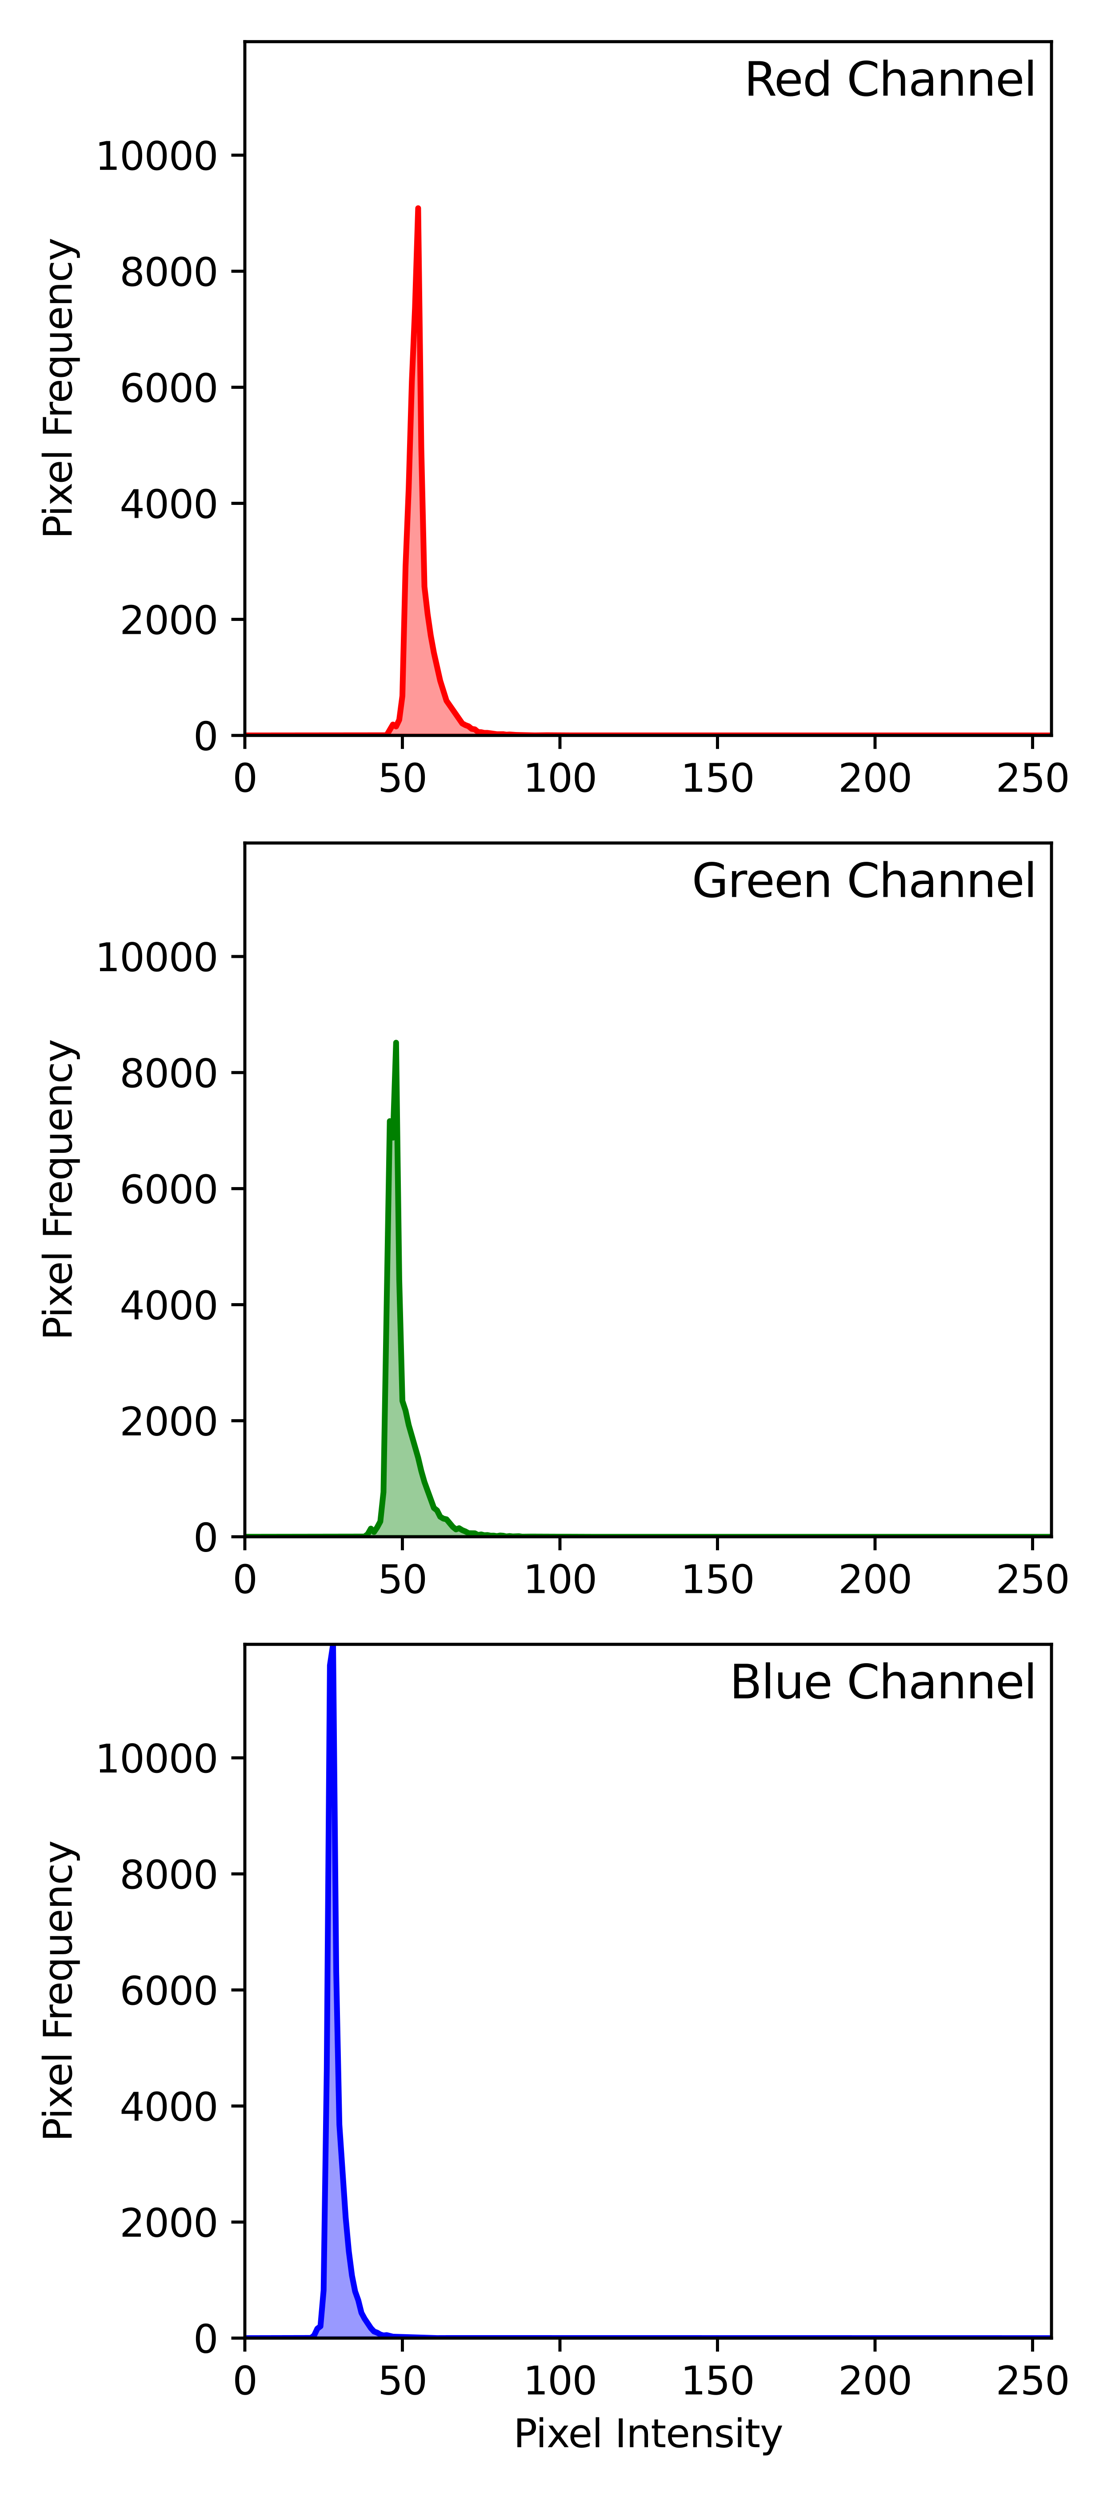 <?xml version="1.0" encoding="utf-8" standalone="no"?>
<!DOCTYPE svg PUBLIC "-//W3C//DTD SVG 1.1//EN"
  "http://www.w3.org/Graphics/SVG/1.1/DTD/svg11.dtd">
<svg xmlns:xlink="http://www.w3.org/1999/xlink" width="288pt" height="648pt" viewBox="0 0 288 648" xmlns="http://www.w3.org/2000/svg" version="1.1">
 <defs>
  <style type="text/css">*{stroke-linejoin: round; stroke-linecap: butt}</style>
 </defs>
 <g id="figure_1">
  <g id="patch_1">
   <path d="M 0 648 
L 288 648 
L 288 0 
L 0 0 
z
" style="fill: #ffffff"/>
  </g>
  <g id="axes_1">
   <g id="patch_2">
    <path d="M 63.47 190.627 
L 272.574 190.627 
L 272.574 10.8 
L 63.47 10.8 
z
" style="fill: #ffffff"/>
   </g>
   <g id="PolyCollection_1">
    <defs>
     <path id="m8d47b92fbb" d="M 63.47 -457.373 
L 63.47 -457.373 
L 64.287 -457.373 
L 65.104 -457.373 
L 65.92 -457.373 
L 66.737 -457.373 
L 67.554 -457.373 
L 68.371 -457.373 
L 69.188 -457.373 
L 70.004 -457.373 
L 70.821 -457.373 
L 71.638 -457.373 
L 72.455 -457.373 
L 73.272 -457.373 
L 74.089 -457.373 
L 74.905 -457.373 
L 75.722 -457.373 
L 76.539 -457.373 
L 77.356 -457.373 
L 78.173 -457.373 
L 78.989 -457.373 
L 79.806 -457.373 
L 80.623 -457.373 
L 81.44 -457.373 
L 82.257 -457.373 
L 83.073 -457.373 
L 83.89 -457.373 
L 84.707 -457.373 
L 85.524 -457.373 
L 86.341 -457.373 
L 87.158 -457.373 
L 87.974 -457.373 
L 88.791 -457.373 
L 89.608 -457.373 
L 90.425 -457.373 
L 91.242 -457.373 
L 92.058 -457.373 
L 92.875 -457.373 
L 93.692 -457.373 
L 94.509 -457.373 
L 95.326 -457.373 
L 96.142 -457.373 
L 96.959 -457.373 
L 97.776 -457.373 
L 98.593 -457.373 
L 99.41 -457.388 
L 100.227 -457.418 
L 101.043 -458.727 
L 101.86 -460.201 
L 102.677 -459.705 
L 103.494 -461.419 
L 104.311 -467.616 
L 105.127 -501.067 
L 105.944 -521.432 
L 106.761 -549.077 
L 107.578 -568.118 
L 108.395 -594.033 
L 109.211 -531.93 
L 110.028 -495.938 
L 110.845 -488.884 
L 111.662 -483.258 
L 112.479 -478.806 
L 113.295 -475.091 
L 114.112 -471.557 
L 114.929 -469 
L 115.746 -466.368 
L 116.563 -465.21 
L 117.38 -463.901 
L 118.196 -462.938 
L 119.013 -461.855 
L 119.83 -460.487 
L 120.647 -460.051 
L 121.464 -459.75 
L 122.28 -459.073 
L 123.097 -458.953 
L 123.914 -458.261 
L 124.731 -458.216 
L 125.548 -458.035 
L 126.364 -458.035 
L 127.181 -457.9 
L 127.998 -457.794 
L 128.815 -457.689 
L 129.632 -457.689 
L 130.449 -457.704 
L 131.265 -457.569 
L 132.082 -457.629 
L 132.899 -457.539 
L 133.716 -457.509 
L 134.533 -457.479 
L 135.349 -457.464 
L 136.166 -457.464 
L 136.983 -457.449 
L 137.8 -457.403 
L 138.617 -457.388 
L 139.433 -457.418 
L 140.25 -457.449 
L 141.067 -457.403 
L 141.884 -457.433 
L 142.701 -457.388 
L 143.517 -457.418 
L 144.334 -457.433 
L 145.151 -457.403 
L 145.968 -457.373 
L 146.785 -457.388 
L 147.602 -457.388 
L 148.418 -457.388 
L 149.235 -457.418 
L 150.052 -457.373 
L 150.869 -457.373 
L 151.686 -457.388 
L 152.502 -457.388 
L 153.319 -457.373 
L 154.136 -457.373 
L 154.953 -457.373 
L 155.77 -457.373 
L 156.586 -457.373 
L 157.403 -457.373 
L 158.22 -457.373 
L 159.037 -457.373 
L 159.854 -457.373 
L 160.671 -457.373 
L 161.487 -457.373 
L 162.304 -457.388 
L 163.121 -457.373 
L 163.938 -457.373 
L 164.755 -457.373 
L 165.571 -457.373 
L 166.388 -457.373 
L 167.205 -457.373 
L 168.022 -457.388 
L 168.839 -457.373 
L 169.655 -457.373 
L 170.472 -457.373 
L 171.289 -457.373 
L 172.106 -457.373 
L 172.923 -457.373 
L 173.74 -457.373 
L 174.556 -457.373 
L 175.373 -457.373 
L 176.19 -457.373 
L 177.007 -457.373 
L 177.824 -457.373 
L 178.64 -457.373 
L 179.457 -457.373 
L 180.274 -457.373 
L 181.091 -457.373 
L 181.908 -457.373 
L 182.724 -457.373 
L 183.541 -457.373 
L 184.358 -457.373 
L 185.175 -457.373 
L 185.992 -457.373 
L 186.808 -457.373 
L 187.625 -457.373 
L 188.442 -457.373 
L 189.259 -457.373 
L 190.076 -457.373 
L 190.893 -457.373 
L 191.709 -457.373 
L 192.526 -457.373 
L 193.343 -457.373 
L 194.16 -457.373 
L 194.977 -457.373 
L 195.793 -457.373 
L 196.61 -457.373 
L 197.427 -457.373 
L 198.244 -457.373 
L 199.061 -457.373 
L 199.877 -457.373 
L 200.694 -457.373 
L 201.511 -457.373 
L 202.328 -457.373 
L 203.145 -457.373 
L 203.962 -457.373 
L 204.778 -457.373 
L 205.595 -457.373 
L 206.412 -457.373 
L 207.229 -457.373 
L 208.046 -457.373 
L 208.862 -457.373 
L 209.679 -457.373 
L 210.496 -457.373 
L 211.313 -457.373 
L 212.13 -457.373 
L 212.946 -457.373 
L 213.763 -457.373 
L 214.58 -457.373 
L 215.397 -457.373 
L 216.214 -457.373 
L 217.031 -457.373 
L 217.847 -457.373 
L 218.664 -457.373 
L 219.481 -457.373 
L 220.298 -457.373 
L 221.115 -457.373 
L 221.931 -457.373 
L 222.748 -457.373 
L 223.565 -457.373 
L 224.382 -457.373 
L 225.199 -457.373 
L 226.015 -457.373 
L 226.832 -457.373 
L 227.649 -457.373 
L 228.466 -457.373 
L 229.283 -457.373 
L 230.099 -457.373 
L 230.916 -457.373 
L 231.733 -457.373 
L 232.55 -457.373 
L 233.367 -457.373 
L 234.184 -457.373 
L 235 -457.373 
L 235.817 -457.373 
L 236.634 -457.373 
L 237.451 -457.373 
L 238.268 -457.373 
L 239.084 -457.373 
L 239.901 -457.373 
L 240.718 -457.373 
L 241.535 -457.373 
L 242.352 -457.373 
L 243.168 -457.373 
L 243.985 -457.373 
L 244.802 -457.373 
L 245.619 -457.373 
L 246.436 -457.373 
L 247.253 -457.373 
L 248.069 -457.373 
L 248.886 -457.373 
L 249.703 -457.373 
L 250.52 -457.373 
L 251.337 -457.373 
L 252.153 -457.373 
L 252.97 -457.373 
L 253.787 -457.373 
L 254.604 -457.373 
L 255.421 -457.373 
L 256.237 -457.373 
L 257.054 -457.373 
L 257.871 -457.373 
L 258.688 -457.373 
L 259.505 -457.373 
L 260.322 -457.373 
L 261.138 -457.373 
L 261.955 -457.373 
L 262.772 -457.373 
L 263.589 -457.373 
L 264.406 -457.373 
L 265.222 -457.373 
L 266.039 -457.373 
L 266.856 -457.373 
L 267.673 -457.373 
L 268.49 -457.373 
L 269.306 -457.373 
L 270.123 -457.373 
L 270.94 -457.373 
L 271.757 -457.373 
L 271.757 -457.373 
L 271.757 -457.373 
L 270.94 -457.373 
L 270.123 -457.373 
L 269.306 -457.373 
L 268.49 -457.373 
L 267.673 -457.373 
L 266.856 -457.373 
L 266.039 -457.373 
L 265.222 -457.373 
L 264.406 -457.373 
L 263.589 -457.373 
L 262.772 -457.373 
L 261.955 -457.373 
L 261.138 -457.373 
L 260.322 -457.373 
L 259.505 -457.373 
L 258.688 -457.373 
L 257.871 -457.373 
L 257.054 -457.373 
L 256.237 -457.373 
L 255.421 -457.373 
L 254.604 -457.373 
L 253.787 -457.373 
L 252.97 -457.373 
L 252.153 -457.373 
L 251.337 -457.373 
L 250.52 -457.373 
L 249.703 -457.373 
L 248.886 -457.373 
L 248.069 -457.373 
L 247.253 -457.373 
L 246.436 -457.373 
L 245.619 -457.373 
L 244.802 -457.373 
L 243.985 -457.373 
L 243.168 -457.373 
L 242.352 -457.373 
L 241.535 -457.373 
L 240.718 -457.373 
L 239.901 -457.373 
L 239.084 -457.373 
L 238.268 -457.373 
L 237.451 -457.373 
L 236.634 -457.373 
L 235.817 -457.373 
L 235 -457.373 
L 234.184 -457.373 
L 233.367 -457.373 
L 232.55 -457.373 
L 231.733 -457.373 
L 230.916 -457.373 
L 230.099 -457.373 
L 229.283 -457.373 
L 228.466 -457.373 
L 227.649 -457.373 
L 226.832 -457.373 
L 226.015 -457.373 
L 225.199 -457.373 
L 224.382 -457.373 
L 223.565 -457.373 
L 222.748 -457.373 
L 221.931 -457.373 
L 221.115 -457.373 
L 220.298 -457.373 
L 219.481 -457.373 
L 218.664 -457.373 
L 217.847 -457.373 
L 217.031 -457.373 
L 216.214 -457.373 
L 215.397 -457.373 
L 214.58 -457.373 
L 213.763 -457.373 
L 212.946 -457.373 
L 212.13 -457.373 
L 211.313 -457.373 
L 210.496 -457.373 
L 209.679 -457.373 
L 208.862 -457.373 
L 208.046 -457.373 
L 207.229 -457.373 
L 206.412 -457.373 
L 205.595 -457.373 
L 204.778 -457.373 
L 203.962 -457.373 
L 203.145 -457.373 
L 202.328 -457.373 
L 201.511 -457.373 
L 200.694 -457.373 
L 199.877 -457.373 
L 199.061 -457.373 
L 198.244 -457.373 
L 197.427 -457.373 
L 196.61 -457.373 
L 195.793 -457.373 
L 194.977 -457.373 
L 194.16 -457.373 
L 193.343 -457.373 
L 192.526 -457.373 
L 191.709 -457.373 
L 190.893 -457.373 
L 190.076 -457.373 
L 189.259 -457.373 
L 188.442 -457.373 
L 187.625 -457.373 
L 186.808 -457.373 
L 185.992 -457.373 
L 185.175 -457.373 
L 184.358 -457.373 
L 183.541 -457.373 
L 182.724 -457.373 
L 181.908 -457.373 
L 181.091 -457.373 
L 180.274 -457.373 
L 179.457 -457.373 
L 178.64 -457.373 
L 177.824 -457.373 
L 177.007 -457.373 
L 176.19 -457.373 
L 175.373 -457.373 
L 174.556 -457.373 
L 173.74 -457.373 
L 172.923 -457.373 
L 172.106 -457.373 
L 171.289 -457.373 
L 170.472 -457.373 
L 169.655 -457.373 
L 168.839 -457.373 
L 168.022 -457.373 
L 167.205 -457.373 
L 166.388 -457.373 
L 165.571 -457.373 
L 164.755 -457.373 
L 163.938 -457.373 
L 163.121 -457.373 
L 162.304 -457.373 
L 161.487 -457.373 
L 160.671 -457.373 
L 159.854 -457.373 
L 159.037 -457.373 
L 158.22 -457.373 
L 157.403 -457.373 
L 156.586 -457.373 
L 155.77 -457.373 
L 154.953 -457.373 
L 154.136 -457.373 
L 153.319 -457.373 
L 152.502 -457.373 
L 151.686 -457.373 
L 150.869 -457.373 
L 150.052 -457.373 
L 149.235 -457.373 
L 148.418 -457.373 
L 147.602 -457.373 
L 146.785 -457.373 
L 145.968 -457.373 
L 145.151 -457.373 
L 144.334 -457.373 
L 143.517 -457.373 
L 142.701 -457.373 
L 141.884 -457.373 
L 141.067 -457.373 
L 140.25 -457.373 
L 139.433 -457.373 
L 138.617 -457.373 
L 137.8 -457.373 
L 136.983 -457.373 
L 136.166 -457.373 
L 135.349 -457.373 
L 134.533 -457.373 
L 133.716 -457.373 
L 132.899 -457.373 
L 132.082 -457.373 
L 131.265 -457.373 
L 130.449 -457.373 
L 129.632 -457.373 
L 128.815 -457.373 
L 127.998 -457.373 
L 127.181 -457.373 
L 126.364 -457.373 
L 125.548 -457.373 
L 124.731 -457.373 
L 123.914 -457.373 
L 123.097 -457.373 
L 122.28 -457.373 
L 121.464 -457.373 
L 120.647 -457.373 
L 119.83 -457.373 
L 119.013 -457.373 
L 118.196 -457.373 
L 117.38 -457.373 
L 116.563 -457.373 
L 115.746 -457.373 
L 114.929 -457.373 
L 114.112 -457.373 
L 113.295 -457.373 
L 112.479 -457.373 
L 111.662 -457.373 
L 110.845 -457.373 
L 110.028 -457.373 
L 109.211 -457.373 
L 108.395 -457.373 
L 107.578 -457.373 
L 106.761 -457.373 
L 105.944 -457.373 
L 105.127 -457.373 
L 104.311 -457.373 
L 103.494 -457.373 
L 102.677 -457.373 
L 101.86 -457.373 
L 101.043 -457.373 
L 100.227 -457.373 
L 99.41 -457.373 
L 98.593 -457.373 
L 97.776 -457.373 
L 96.959 -457.373 
L 96.142 -457.373 
L 95.326 -457.373 
L 94.509 -457.373 
L 93.692 -457.373 
L 92.875 -457.373 
L 92.058 -457.373 
L 91.242 -457.373 
L 90.425 -457.373 
L 89.608 -457.373 
L 88.791 -457.373 
L 87.974 -457.373 
L 87.158 -457.373 
L 86.341 -457.373 
L 85.524 -457.373 
L 84.707 -457.373 
L 83.89 -457.373 
L 83.073 -457.373 
L 82.257 -457.373 
L 81.44 -457.373 
L 80.623 -457.373 
L 79.806 -457.373 
L 78.989 -457.373 
L 78.173 -457.373 
L 77.356 -457.373 
L 76.539 -457.373 
L 75.722 -457.373 
L 74.905 -457.373 
L 74.089 -457.373 
L 73.272 -457.373 
L 72.455 -457.373 
L 71.638 -457.373 
L 70.821 -457.373 
L 70.004 -457.373 
L 69.188 -457.373 
L 68.371 -457.373 
L 67.554 -457.373 
L 66.737 -457.373 
L 65.92 -457.373 
L 65.104 -457.373 
L 64.287 -457.373 
L 63.47 -457.373 
z
" style="stroke: #ff0000; stroke-opacity: 0.4"/>
    </defs>
    <g clip-path="url(#p8a9aab8eb5)">
     <use xlink:href="#m8d47b92fbb" x="0" y="648" style="fill: #ff0000; fill-opacity: 0.4; stroke: #ff0000; stroke-opacity: 0.4"/>
    </g>
   </g>
   <g id="matplotlib.axis_1">
    <g id="xtick_1">
     <g id="line2d_1">
      <defs>
       <path id="m5e89ef7eda" d="M 0 0 
L 0 3.5 
" style="stroke: #000000; stroke-width: 0.8"/>
      </defs>
      <g>
       <use xlink:href="#m5e89ef7eda" x="63.47" y="190.627" style="stroke: #000000; stroke-width: 0.8"/>
      </g>
     </g>
     <g id="text_1">
      <!-- 0 -->
      <g transform="translate(60.289 205.225) scale(0.1 -0.1)">
       <defs>
        <path id="DejaVuSans-30" d="M 2034 4250 
Q 1547 4250 1301 3770 
Q 1056 3291 1056 2328 
Q 1056 1369 1301 889 
Q 1547 409 2034 409 
Q 2525 409 2770 889 
Q 3016 1369 3016 2328 
Q 3016 3291 2770 3770 
Q 2525 4250 2034 4250 
z
M 2034 4750 
Q 2819 4750 3233 4129 
Q 3647 3509 3647 2328 
Q 3647 1150 3233 529 
Q 2819 -91 2034 -91 
Q 1250 -91 836 529 
Q 422 1150 422 2328 
Q 422 3509 836 4129 
Q 1250 4750 2034 4750 
z
" transform="scale(0.016)"/>
       </defs>
       <use xlink:href="#DejaVuSans-30"/>
      </g>
     </g>
    </g>
    <g id="xtick_2">
     <g id="line2d_2">
      <g>
       <use xlink:href="#m5e89ef7eda" x="104.311" y="190.627" style="stroke: #000000; stroke-width: 0.8"/>
      </g>
     </g>
     <g id="text_2">
      <!-- 50 -->
      <g transform="translate(97.948 205.225) scale(0.1 -0.1)">
       <defs>
        <path id="DejaVuSans-35" d="M 691 4666 
L 3169 4666 
L 3169 4134 
L 1269 4134 
L 1269 2991 
Q 1406 3038 1543 3061 
Q 1681 3084 1819 3084 
Q 2600 3084 3056 2656 
Q 3513 2228 3513 1497 
Q 3513 744 3044 326 
Q 2575 -91 1722 -91 
Q 1428 -91 1123 -41 
Q 819 9 494 109 
L 494 744 
Q 775 591 1075 516 
Q 1375 441 1709 441 
Q 2250 441 2565 725 
Q 2881 1009 2881 1497 
Q 2881 1984 2565 2268 
Q 2250 2553 1709 2553 
Q 1456 2553 1204 2497 
Q 953 2441 691 2322 
L 691 4666 
z
" transform="scale(0.016)"/>
       </defs>
       <use xlink:href="#DejaVuSans-35"/>
       <use xlink:href="#DejaVuSans-30" x="63.623"/>
      </g>
     </g>
    </g>
    <g id="xtick_3">
     <g id="line2d_3">
      <g>
       <use xlink:href="#m5e89ef7eda" x="145.151" y="190.627" style="stroke: #000000; stroke-width: 0.8"/>
      </g>
     </g>
     <g id="text_3">
      <!-- 100 -->
      <g transform="translate(135.607 205.225) scale(0.1 -0.1)">
       <defs>
        <path id="DejaVuSans-31" d="M 794 531 
L 1825 531 
L 1825 4091 
L 703 3866 
L 703 4441 
L 1819 4666 
L 2450 4666 
L 2450 531 
L 3481 531 
L 3481 0 
L 794 0 
L 794 531 
z
" transform="scale(0.016)"/>
       </defs>
       <use xlink:href="#DejaVuSans-31"/>
       <use xlink:href="#DejaVuSans-30" x="63.623"/>
       <use xlink:href="#DejaVuSans-30" x="127.246"/>
      </g>
     </g>
    </g>
    <g id="xtick_4">
     <g id="line2d_4">
      <g>
       <use xlink:href="#m5e89ef7eda" x="185.992" y="190.627" style="stroke: #000000; stroke-width: 0.8"/>
      </g>
     </g>
     <g id="text_4">
      <!-- 150 -->
      <g transform="translate(176.448 205.225) scale(0.1 -0.1)">
       <use xlink:href="#DejaVuSans-31"/>
       <use xlink:href="#DejaVuSans-35" x="63.623"/>
       <use xlink:href="#DejaVuSans-30" x="127.246"/>
      </g>
     </g>
    </g>
    <g id="xtick_5">
     <g id="line2d_5">
      <g>
       <use xlink:href="#m5e89ef7eda" x="226.832" y="190.627" style="stroke: #000000; stroke-width: 0.8"/>
      </g>
     </g>
     <g id="text_5">
      <!-- 200 -->
      <g transform="translate(217.288 205.225) scale(0.1 -0.1)">
       <defs>
        <path id="DejaVuSans-32" d="M 1228 531 
L 3431 531 
L 3431 0 
L 469 0 
L 469 531 
Q 828 903 1448 1529 
Q 2069 2156 2228 2338 
Q 2531 2678 2651 2914 
Q 2772 3150 2772 3378 
Q 2772 3750 2511 3984 
Q 2250 4219 1831 4219 
Q 1534 4219 1204 4116 
Q 875 4013 500 3803 
L 500 4441 
Q 881 4594 1212 4672 
Q 1544 4750 1819 4750 
Q 2544 4750 2975 4387 
Q 3406 4025 3406 3419 
Q 3406 3131 3298 2873 
Q 3191 2616 2906 2266 
Q 2828 2175 2409 1742 
Q 1991 1309 1228 531 
z
" transform="scale(0.016)"/>
       </defs>
       <use xlink:href="#DejaVuSans-32"/>
       <use xlink:href="#DejaVuSans-30" x="63.623"/>
       <use xlink:href="#DejaVuSans-30" x="127.246"/>
      </g>
     </g>
    </g>
    <g id="xtick_6">
     <g id="line2d_6">
      <g>
       <use xlink:href="#m5e89ef7eda" x="267.673" y="190.627" style="stroke: #000000; stroke-width: 0.8"/>
      </g>
     </g>
     <g id="text_6">
      <!-- 250 -->
      <g transform="translate(258.129 205.225) scale(0.1 -0.1)">
       <use xlink:href="#DejaVuSans-32"/>
       <use xlink:href="#DejaVuSans-35" x="63.623"/>
       <use xlink:href="#DejaVuSans-30" x="127.246"/>
      </g>
     </g>
    </g>
   </g>
   <g id="matplotlib.axis_2">
    <g id="ytick_1">
     <g id="line2d_7">
      <defs>
       <path id="m3329b01e53" d="M 0 0 
L -3.5 0 
" style="stroke: #000000; stroke-width: 0.8"/>
      </defs>
      <g>
       <use xlink:href="#m3329b01e53" x="63.47" y="190.627" style="stroke: #000000; stroke-width: 0.8"/>
      </g>
     </g>
     <g id="text_7">
      <!-- 0 -->
      <g transform="translate(50.108 194.426) scale(0.1 -0.1)">
       <use xlink:href="#DejaVuSans-30"/>
      </g>
     </g>
    </g>
    <g id="ytick_2">
     <g id="line2d_8">
      <g>
       <use xlink:href="#m3329b01e53" x="63.47" y="160.545" style="stroke: #000000; stroke-width: 0.8"/>
      </g>
     </g>
     <g id="text_8">
      <!-- 2000 -->
      <g transform="translate(31.02 164.344) scale(0.1 -0.1)">
       <use xlink:href="#DejaVuSans-32"/>
       <use xlink:href="#DejaVuSans-30" x="63.623"/>
       <use xlink:href="#DejaVuSans-30" x="127.246"/>
       <use xlink:href="#DejaVuSans-30" x="190.869"/>
      </g>
     </g>
    </g>
    <g id="ytick_3">
     <g id="line2d_9">
      <g>
       <use xlink:href="#m3329b01e53" x="63.47" y="130.464" style="stroke: #000000; stroke-width: 0.8"/>
      </g>
     </g>
     <g id="text_9">
      <!-- 4000 -->
      <g transform="translate(31.02 134.263) scale(0.1 -0.1)">
       <defs>
        <path id="DejaVuSans-34" d="M 2419 4116 
L 825 1625 
L 2419 1625 
L 2419 4116 
z
M 2253 4666 
L 3047 4666 
L 3047 1625 
L 3713 1625 
L 3713 1100 
L 3047 1100 
L 3047 0 
L 2419 0 
L 2419 1100 
L 313 1100 
L 313 1709 
L 2253 4666 
z
" transform="scale(0.016)"/>
       </defs>
       <use xlink:href="#DejaVuSans-34"/>
       <use xlink:href="#DejaVuSans-30" x="63.623"/>
       <use xlink:href="#DejaVuSans-30" x="127.246"/>
       <use xlink:href="#DejaVuSans-30" x="190.869"/>
      </g>
     </g>
    </g>
    <g id="ytick_4">
     <g id="line2d_10">
      <g>
       <use xlink:href="#m3329b01e53" x="63.47" y="100.382" style="stroke: #000000; stroke-width: 0.8"/>
      </g>
     </g>
     <g id="text_10">
      <!-- 6000 -->
      <g transform="translate(31.02 104.182) scale(0.1 -0.1)">
       <defs>
        <path id="DejaVuSans-36" d="M 2113 2584 
Q 1688 2584 1439 2293 
Q 1191 2003 1191 1497 
Q 1191 994 1439 701 
Q 1688 409 2113 409 
Q 2538 409 2786 701 
Q 3034 994 3034 1497 
Q 3034 2003 2786 2293 
Q 2538 2584 2113 2584 
z
M 3366 4563 
L 3366 3988 
Q 3128 4100 2886 4159 
Q 2644 4219 2406 4219 
Q 1781 4219 1451 3797 
Q 1122 3375 1075 2522 
Q 1259 2794 1537 2939 
Q 1816 3084 2150 3084 
Q 2853 3084 3261 2657 
Q 3669 2231 3669 1497 
Q 3669 778 3244 343 
Q 2819 -91 2113 -91 
Q 1303 -91 875 529 
Q 447 1150 447 2328 
Q 447 3434 972 4092 
Q 1497 4750 2381 4750 
Q 2619 4750 2861 4703 
Q 3103 4656 3366 4563 
z
" transform="scale(0.016)"/>
       </defs>
       <use xlink:href="#DejaVuSans-36"/>
       <use xlink:href="#DejaVuSans-30" x="63.623"/>
       <use xlink:href="#DejaVuSans-30" x="127.246"/>
       <use xlink:href="#DejaVuSans-30" x="190.869"/>
      </g>
     </g>
    </g>
    <g id="ytick_5">
     <g id="line2d_11">
      <g>
       <use xlink:href="#m3329b01e53" x="63.47" y="70.301" style="stroke: #000000; stroke-width: 0.8"/>
      </g>
     </g>
     <g id="text_11">
      <!-- 8000 -->
      <g transform="translate(31.02 74.1) scale(0.1 -0.1)">
       <defs>
        <path id="DejaVuSans-38" d="M 2034 2216 
Q 1584 2216 1326 1975 
Q 1069 1734 1069 1313 
Q 1069 891 1326 650 
Q 1584 409 2034 409 
Q 2484 409 2743 651 
Q 3003 894 3003 1313 
Q 3003 1734 2745 1975 
Q 2488 2216 2034 2216 
z
M 1403 2484 
Q 997 2584 770 2862 
Q 544 3141 544 3541 
Q 544 4100 942 4425 
Q 1341 4750 2034 4750 
Q 2731 4750 3128 4425 
Q 3525 4100 3525 3541 
Q 3525 3141 3298 2862 
Q 3072 2584 2669 2484 
Q 3125 2378 3379 2068 
Q 3634 1759 3634 1313 
Q 3634 634 3220 271 
Q 2806 -91 2034 -91 
Q 1263 -91 848 271 
Q 434 634 434 1313 
Q 434 1759 690 2068 
Q 947 2378 1403 2484 
z
M 1172 3481 
Q 1172 3119 1398 2916 
Q 1625 2713 2034 2713 
Q 2441 2713 2670 2916 
Q 2900 3119 2900 3481 
Q 2900 3844 2670 4047 
Q 2441 4250 2034 4250 
Q 1625 4250 1398 4047 
Q 1172 3844 1172 3481 
z
" transform="scale(0.016)"/>
       </defs>
       <use xlink:href="#DejaVuSans-38"/>
       <use xlink:href="#DejaVuSans-30" x="63.623"/>
       <use xlink:href="#DejaVuSans-30" x="127.246"/>
       <use xlink:href="#DejaVuSans-30" x="190.869"/>
      </g>
     </g>
    </g>
    <g id="ytick_6">
     <g id="line2d_12">
      <g>
       <use xlink:href="#m3329b01e53" x="63.47" y="40.22" style="stroke: #000000; stroke-width: 0.8"/>
      </g>
     </g>
     <g id="text_12">
      <!-- 10000 -->
      <g transform="translate(24.657 44.019) scale(0.1 -0.1)">
       <use xlink:href="#DejaVuSans-31"/>
       <use xlink:href="#DejaVuSans-30" x="63.623"/>
       <use xlink:href="#DejaVuSans-30" x="127.246"/>
       <use xlink:href="#DejaVuSans-30" x="190.869"/>
       <use xlink:href="#DejaVuSans-30" x="254.492"/>
      </g>
     </g>
    </g>
    <g id="text_13">
     <!-- Pixel Frequency -->
     <g transform="translate(18.578 139.692) rotate(-90) scale(0.1 -0.1)">
      <defs>
       <path id="DejaVuSans-50" d="M 1259 4147 
L 1259 2394 
L 2053 2394 
Q 2494 2394 2734 2622 
Q 2975 2850 2975 3272 
Q 2975 3691 2734 3919 
Q 2494 4147 2053 4147 
L 1259 4147 
z
M 628 4666 
L 2053 4666 
Q 2838 4666 3239 4311 
Q 3641 3956 3641 3272 
Q 3641 2581 3239 2228 
Q 2838 1875 2053 1875 
L 1259 1875 
L 1259 0 
L 628 0 
L 628 4666 
z
" transform="scale(0.016)"/>
       <path id="DejaVuSans-69" d="M 603 3500 
L 1178 3500 
L 1178 0 
L 603 0 
L 603 3500 
z
M 603 4863 
L 1178 4863 
L 1178 4134 
L 603 4134 
L 603 4863 
z
" transform="scale(0.016)"/>
       <path id="DejaVuSans-78" d="M 3513 3500 
L 2247 1797 
L 3578 0 
L 2900 0 
L 1881 1375 
L 863 0 
L 184 0 
L 1544 1831 
L 300 3500 
L 978 3500 
L 1906 2253 
L 2834 3500 
L 3513 3500 
z
" transform="scale(0.016)"/>
       <path id="DejaVuSans-65" d="M 3597 1894 
L 3597 1613 
L 953 1613 
Q 991 1019 1311 708 
Q 1631 397 2203 397 
Q 2534 397 2845 478 
Q 3156 559 3463 722 
L 3463 178 
Q 3153 47 2828 -22 
Q 2503 -91 2169 -91 
Q 1331 -91 842 396 
Q 353 884 353 1716 
Q 353 2575 817 3079 
Q 1281 3584 2069 3584 
Q 2775 3584 3186 3129 
Q 3597 2675 3597 1894 
z
M 3022 2063 
Q 3016 2534 2758 2815 
Q 2500 3097 2075 3097 
Q 1594 3097 1305 2825 
Q 1016 2553 972 2059 
L 3022 2063 
z
" transform="scale(0.016)"/>
       <path id="DejaVuSans-6c" d="M 603 4863 
L 1178 4863 
L 1178 0 
L 603 0 
L 603 4863 
z
" transform="scale(0.016)"/>
       <path id="DejaVuSans-20" transform="scale(0.016)"/>
       <path id="DejaVuSans-46" d="M 628 4666 
L 3309 4666 
L 3309 4134 
L 1259 4134 
L 1259 2759 
L 3109 2759 
L 3109 2228 
L 1259 2228 
L 1259 0 
L 628 0 
L 628 4666 
z
" transform="scale(0.016)"/>
       <path id="DejaVuSans-72" d="M 2631 2963 
Q 2534 3019 2420 3045 
Q 2306 3072 2169 3072 
Q 1681 3072 1420 2755 
Q 1159 2438 1159 1844 
L 1159 0 
L 581 0 
L 581 3500 
L 1159 3500 
L 1159 2956 
Q 1341 3275 1631 3429 
Q 1922 3584 2338 3584 
Q 2397 3584 2469 3576 
Q 2541 3569 2628 3553 
L 2631 2963 
z
" transform="scale(0.016)"/>
       <path id="DejaVuSans-71" d="M 947 1747 
Q 947 1113 1208 752 
Q 1469 391 1925 391 
Q 2381 391 2643 752 
Q 2906 1113 2906 1747 
Q 2906 2381 2643 2742 
Q 2381 3103 1925 3103 
Q 1469 3103 1208 2742 
Q 947 2381 947 1747 
z
M 2906 525 
Q 2725 213 2448 61 
Q 2172 -91 1784 -91 
Q 1150 -91 751 415 
Q 353 922 353 1747 
Q 353 2572 751 3078 
Q 1150 3584 1784 3584 
Q 2172 3584 2448 3432 
Q 2725 3281 2906 2969 
L 2906 3500 
L 3481 3500 
L 3481 -1331 
L 2906 -1331 
L 2906 525 
z
" transform="scale(0.016)"/>
       <path id="DejaVuSans-75" d="M 544 1381 
L 544 3500 
L 1119 3500 
L 1119 1403 
Q 1119 906 1312 657 
Q 1506 409 1894 409 
Q 2359 409 2629 706 
Q 2900 1003 2900 1516 
L 2900 3500 
L 3475 3500 
L 3475 0 
L 2900 0 
L 2900 538 
Q 2691 219 2414 64 
Q 2138 -91 1772 -91 
Q 1169 -91 856 284 
Q 544 659 544 1381 
z
M 1991 3584 
L 1991 3584 
z
" transform="scale(0.016)"/>
       <path id="DejaVuSans-6e" d="M 3513 2113 
L 3513 0 
L 2938 0 
L 2938 2094 
Q 2938 2591 2744 2837 
Q 2550 3084 2163 3084 
Q 1697 3084 1428 2787 
Q 1159 2491 1159 1978 
L 1159 0 
L 581 0 
L 581 3500 
L 1159 3500 
L 1159 2956 
Q 1366 3272 1645 3428 
Q 1925 3584 2291 3584 
Q 2894 3584 3203 3211 
Q 3513 2838 3513 2113 
z
" transform="scale(0.016)"/>
       <path id="DejaVuSans-63" d="M 3122 3366 
L 3122 2828 
Q 2878 2963 2633 3030 
Q 2388 3097 2138 3097 
Q 1578 3097 1268 2742 
Q 959 2388 959 1747 
Q 959 1106 1268 751 
Q 1578 397 2138 397 
Q 2388 397 2633 464 
Q 2878 531 3122 666 
L 3122 134 
Q 2881 22 2623 -34 
Q 2366 -91 2075 -91 
Q 1284 -91 818 406 
Q 353 903 353 1747 
Q 353 2603 823 3093 
Q 1294 3584 2113 3584 
Q 2378 3584 2631 3529 
Q 2884 3475 3122 3366 
z
" transform="scale(0.016)"/>
       <path id="DejaVuSans-79" d="M 2059 -325 
Q 1816 -950 1584 -1140 
Q 1353 -1331 966 -1331 
L 506 -1331 
L 506 -850 
L 844 -850 
Q 1081 -850 1212 -737 
Q 1344 -625 1503 -206 
L 1606 56 
L 191 3500 
L 800 3500 
L 1894 763 
L 2988 3500 
L 3597 3500 
L 2059 -325 
z
" transform="scale(0.016)"/>
      </defs>
      <use xlink:href="#DejaVuSans-50"/>
      <use xlink:href="#DejaVuSans-69" x="58.053"/>
      <use xlink:href="#DejaVuSans-78" x="85.836"/>
      <use xlink:href="#DejaVuSans-65" x="141.891"/>
      <use xlink:href="#DejaVuSans-6c" x="203.414"/>
      <use xlink:href="#DejaVuSans-20" x="231.197"/>
      <use xlink:href="#DejaVuSans-46" x="262.984"/>
      <use xlink:href="#DejaVuSans-72" x="313.254"/>
      <use xlink:href="#DejaVuSans-65" x="352.117"/>
      <use xlink:href="#DejaVuSans-71" x="413.641"/>
      <use xlink:href="#DejaVuSans-75" x="477.117"/>
      <use xlink:href="#DejaVuSans-65" x="540.496"/>
      <use xlink:href="#DejaVuSans-6e" x="602.02"/>
      <use xlink:href="#DejaVuSans-63" x="665.398"/>
      <use xlink:href="#DejaVuSans-79" x="720.379"/>
     </g>
    </g>
   </g>
   <g id="line2d_13">
    <path d="M 63.47 190.627 
L 100.227 190.582 
L 101.86 187.799 
L 102.677 188.295 
L 103.494 186.581 
L 104.311 180.384 
L 105.127 146.933 
L 105.944 126.568 
L 106.761 98.923 
L 107.578 79.882 
L 108.395 53.967 
L 109.211 116.07 
L 110.028 152.062 
L 110.845 159.116 
L 111.662 164.742 
L 112.479 169.194 
L 114.112 176.443 
L 115.746 181.632 
L 119.83 187.513 
L 120.647 187.949 
L 121.464 188.25 
L 122.28 188.927 
L 123.097 189.047 
L 123.914 189.739 
L 124.731 189.784 
L 125.548 189.965 
L 126.364 189.965 
L 128.815 190.311 
L 130.449 190.296 
L 131.265 190.431 
L 132.082 190.371 
L 133.716 190.491 
L 138.617 190.612 
L 141.884 190.567 
L 143.517 190.582 
L 147.602 190.612 
L 271.757 190.627 
L 271.757 190.627 
" clip-path="url(#p8a9aab8eb5)" style="fill: none; stroke: #ff0000; stroke-width: 1.5; stroke-linecap: square"/>
   </g>
   <g id="patch_3">
    <path d="M 63.47 190.627 
L 63.47 10.8 
" style="fill: none; stroke: #000000; stroke-width: 0.8; stroke-linejoin: miter; stroke-linecap: square"/>
   </g>
   <g id="patch_4">
    <path d="M 272.574 190.627 
L 272.574 10.8 
" style="fill: none; stroke: #000000; stroke-width: 0.8; stroke-linejoin: miter; stroke-linecap: square"/>
   </g>
   <g id="patch_5">
    <path d="M 63.47 190.627 
L 272.574 190.627 
" style="fill: none; stroke: #000000; stroke-width: 0.8; stroke-linejoin: miter; stroke-linecap: square"/>
   </g>
   <g id="patch_6">
    <path d="M 63.47 10.8 
L 272.574 10.8 
" style="fill: none; stroke: #000000; stroke-width: 0.8; stroke-linejoin: miter; stroke-linecap: square"/>
   </g>
   <g id="text_14">
    <!-- Red Channel  -->
    <g transform="translate(192.881 24.8) scale(0.12 -0.12)">
     <defs>
      <path id="DejaVuSans-52" d="M 2841 2188 
Q 3044 2119 3236 1894 
Q 3428 1669 3622 1275 
L 4263 0 
L 3584 0 
L 2988 1197 
Q 2756 1666 2539 1819 
Q 2322 1972 1947 1972 
L 1259 1972 
L 1259 0 
L 628 0 
L 628 4666 
L 2053 4666 
Q 2853 4666 3247 4331 
Q 3641 3997 3641 3322 
Q 3641 2881 3436 2590 
Q 3231 2300 2841 2188 
z
M 1259 4147 
L 1259 2491 
L 2053 2491 
Q 2509 2491 2742 2702 
Q 2975 2913 2975 3322 
Q 2975 3731 2742 3939 
Q 2509 4147 2053 4147 
L 1259 4147 
z
" transform="scale(0.016)"/>
      <path id="DejaVuSans-64" d="M 2906 2969 
L 2906 4863 
L 3481 4863 
L 3481 0 
L 2906 0 
L 2906 525 
Q 2725 213 2448 61 
Q 2172 -91 1784 -91 
Q 1150 -91 751 415 
Q 353 922 353 1747 
Q 353 2572 751 3078 
Q 1150 3584 1784 3584 
Q 2172 3584 2448 3432 
Q 2725 3281 2906 2969 
z
M 947 1747 
Q 947 1113 1208 752 
Q 1469 391 1925 391 
Q 2381 391 2643 752 
Q 2906 1113 2906 1747 
Q 2906 2381 2643 2742 
Q 2381 3103 1925 3103 
Q 1469 3103 1208 2742 
Q 947 2381 947 1747 
z
" transform="scale(0.016)"/>
      <path id="DejaVuSans-43" d="M 4122 4306 
L 4122 3641 
Q 3803 3938 3442 4084 
Q 3081 4231 2675 4231 
Q 1875 4231 1450 3742 
Q 1025 3253 1025 2328 
Q 1025 1406 1450 917 
Q 1875 428 2675 428 
Q 3081 428 3442 575 
Q 3803 722 4122 1019 
L 4122 359 
Q 3791 134 3420 21 
Q 3050 -91 2638 -91 
Q 1578 -91 968 557 
Q 359 1206 359 2328 
Q 359 3453 968 4101 
Q 1578 4750 2638 4750 
Q 3056 4750 3426 4639 
Q 3797 4528 4122 4306 
z
" transform="scale(0.016)"/>
      <path id="DejaVuSans-68" d="M 3513 2113 
L 3513 0 
L 2938 0 
L 2938 2094 
Q 2938 2591 2744 2837 
Q 2550 3084 2163 3084 
Q 1697 3084 1428 2787 
Q 1159 2491 1159 1978 
L 1159 0 
L 581 0 
L 581 4863 
L 1159 4863 
L 1159 2956 
Q 1366 3272 1645 3428 
Q 1925 3584 2291 3584 
Q 2894 3584 3203 3211 
Q 3513 2838 3513 2113 
z
" transform="scale(0.016)"/>
      <path id="DejaVuSans-61" d="M 2194 1759 
Q 1497 1759 1228 1600 
Q 959 1441 959 1056 
Q 959 750 1161 570 
Q 1363 391 1709 391 
Q 2188 391 2477 730 
Q 2766 1069 2766 1631 
L 2766 1759 
L 2194 1759 
z
M 3341 1997 
L 3341 0 
L 2766 0 
L 2766 531 
Q 2569 213 2275 61 
Q 1981 -91 1556 -91 
Q 1019 -91 701 211 
Q 384 513 384 1019 
Q 384 1609 779 1909 
Q 1175 2209 1959 2209 
L 2766 2209 
L 2766 2266 
Q 2766 2663 2505 2880 
Q 2244 3097 1772 3097 
Q 1472 3097 1187 3025 
Q 903 2953 641 2809 
L 641 3341 
Q 956 3463 1253 3523 
Q 1550 3584 1831 3584 
Q 2591 3584 2966 3190 
Q 3341 2797 3341 1997 
z
" transform="scale(0.016)"/>
     </defs>
     <use xlink:href="#DejaVuSans-52"/>
     <use xlink:href="#DejaVuSans-65" x="64.982"/>
     <use xlink:href="#DejaVuSans-64" x="126.506"/>
     <use xlink:href="#DejaVuSans-20" x="189.982"/>
     <use xlink:href="#DejaVuSans-43" x="221.77"/>
     <use xlink:href="#DejaVuSans-68" x="291.594"/>
     <use xlink:href="#DejaVuSans-61" x="354.973"/>
     <use xlink:href="#DejaVuSans-6e" x="416.252"/>
     <use xlink:href="#DejaVuSans-6e" x="479.631"/>
     <use xlink:href="#DejaVuSans-65" x="543.01"/>
     <use xlink:href="#DejaVuSans-6c" x="604.533"/>
     <use xlink:href="#DejaVuSans-20" x="632.316"/>
    </g>
   </g>
  </g>
  <g id="axes_2">
   <g id="patch_7">
    <path d="M 63.47 398.333 
L 272.574 398.333 
L 272.574 218.507 
L 63.47 218.507 
z
" style="fill: #ffffff"/>
   </g>
   <g id="PolyCollection_2">
    <defs>
     <path id="mb401d8a842" d="M 63.47 -249.667 
L 63.47 -249.667 
L 64.287 -249.667 
L 65.104 -249.667 
L 65.92 -249.667 
L 66.737 -249.667 
L 67.554 -249.667 
L 68.371 -249.667 
L 69.188 -249.667 
L 70.004 -249.667 
L 70.821 -249.667 
L 71.638 -249.667 
L 72.455 -249.667 
L 73.272 -249.667 
L 74.089 -249.667 
L 74.905 -249.667 
L 75.722 -249.667 
L 76.539 -249.667 
L 77.356 -249.667 
L 78.173 -249.667 
L 78.989 -249.667 
L 79.806 -249.667 
L 80.623 -249.667 
L 81.44 -249.667 
L 82.257 -249.667 
L 83.073 -249.667 
L 83.89 -249.667 
L 84.707 -249.667 
L 85.524 -249.667 
L 86.341 -249.667 
L 87.158 -249.667 
L 87.974 -249.667 
L 88.791 -249.667 
L 89.608 -249.667 
L 90.425 -249.667 
L 91.242 -249.667 
L 92.058 -249.667 
L 92.875 -249.667 
L 93.692 -249.667 
L 94.509 -249.727 
L 95.326 -250.359 
L 96.142 -251.787 
L 96.959 -250.9 
L 97.776 -252.118 
L 98.593 -253.637 
L 99.41 -261.233 
L 100.227 -306.927 
L 101.043 -357.403 
L 101.86 -353.117 
L 102.677 -377.738 
L 103.494 -316.387 
L 104.311 -284.892 
L 105.127 -282.395 
L 105.944 -278.65 
L 106.761 -275.853 
L 107.578 -272.844 
L 108.395 -270.152 
L 109.211 -266.723 
L 110.028 -263.865 
L 110.845 -261.519 
L 111.662 -259.503 
L 112.479 -257.142 
L 113.295 -256.495 
L 114.112 -254.871 
L 114.929 -254.374 
L 115.746 -254.194 
L 116.563 -253.261 
L 117.38 -252.239 
L 118.196 -251.577 
L 119.013 -251.893 
L 119.83 -251.381 
L 120.647 -251.05 
L 121.464 -250.599 
L 122.28 -250.629 
L 123.097 -250.569 
L 123.914 -250.133 
L 124.731 -250.283 
L 125.548 -250.073 
L 126.364 -250.118 
L 127.181 -249.952 
L 127.998 -249.967 
L 128.815 -249.832 
L 129.632 -249.998 
L 130.449 -249.937 
L 131.265 -249.742 
L 132.082 -249.862 
L 132.899 -249.757 
L 133.716 -249.787 
L 134.533 -249.817 
L 135.349 -249.697 
L 136.166 -249.742 
L 136.983 -249.712 
L 137.8 -249.727 
L 138.617 -249.712 
L 139.433 -249.697 
L 140.25 -249.697 
L 141.067 -249.712 
L 141.884 -249.697 
L 142.701 -249.727 
L 143.517 -249.682 
L 144.334 -249.697 
L 145.151 -249.727 
L 145.968 -249.697 
L 146.785 -249.697 
L 147.602 -249.682 
L 148.418 -249.667 
L 149.235 -249.667 
L 150.052 -249.682 
L 150.869 -249.697 
L 151.686 -249.667 
L 152.502 -249.697 
L 153.319 -249.667 
L 154.136 -249.682 
L 154.953 -249.667 
L 155.77 -249.667 
L 156.586 -249.667 
L 157.403 -249.667 
L 158.22 -249.667 
L 159.037 -249.667 
L 159.854 -249.667 
L 160.671 -249.667 
L 161.487 -249.667 
L 162.304 -249.667 
L 163.121 -249.667 
L 163.938 -249.667 
L 164.755 -249.667 
L 165.571 -249.667 
L 166.388 -249.667 
L 167.205 -249.667 
L 168.022 -249.682 
L 168.839 -249.667 
L 169.655 -249.667 
L 170.472 -249.667 
L 171.289 -249.667 
L 172.106 -249.667 
L 172.923 -249.667 
L 173.74 -249.667 
L 174.556 -249.682 
L 175.373 -249.667 
L 176.19 -249.667 
L 177.007 -249.667 
L 177.824 -249.667 
L 178.64 -249.667 
L 179.457 -249.667 
L 180.274 -249.667 
L 181.091 -249.667 
L 181.908 -249.667 
L 182.724 -249.667 
L 183.541 -249.667 
L 184.358 -249.667 
L 185.175 -249.667 
L 185.992 -249.667 
L 186.808 -249.667 
L 187.625 -249.667 
L 188.442 -249.667 
L 189.259 -249.667 
L 190.076 -249.667 
L 190.893 -249.667 
L 191.709 -249.667 
L 192.526 -249.667 
L 193.343 -249.667 
L 194.16 -249.667 
L 194.977 -249.667 
L 195.793 -249.667 
L 196.61 -249.667 
L 197.427 -249.667 
L 198.244 -249.667 
L 199.061 -249.667 
L 199.877 -249.667 
L 200.694 -249.667 
L 201.511 -249.667 
L 202.328 -249.667 
L 203.145 -249.667 
L 203.962 -249.667 
L 204.778 -249.667 
L 205.595 -249.667 
L 206.412 -249.667 
L 207.229 -249.667 
L 208.046 -249.667 
L 208.862 -249.667 
L 209.679 -249.667 
L 210.496 -249.667 
L 211.313 -249.667 
L 212.13 -249.667 
L 212.946 -249.667 
L 213.763 -249.667 
L 214.58 -249.667 
L 215.397 -249.667 
L 216.214 -249.667 
L 217.031 -249.667 
L 217.847 -249.667 
L 218.664 -249.667 
L 219.481 -249.667 
L 220.298 -249.667 
L 221.115 -249.667 
L 221.931 -249.667 
L 222.748 -249.667 
L 223.565 -249.667 
L 224.382 -249.667 
L 225.199 -249.667 
L 226.015 -249.667 
L 226.832 -249.667 
L 227.649 -249.667 
L 228.466 -249.667 
L 229.283 -249.667 
L 230.099 -249.667 
L 230.916 -249.667 
L 231.733 -249.667 
L 232.55 -249.667 
L 233.367 -249.667 
L 234.184 -249.667 
L 235 -249.667 
L 235.817 -249.667 
L 236.634 -249.667 
L 237.451 -249.667 
L 238.268 -249.667 
L 239.084 -249.667 
L 239.901 -249.667 
L 240.718 -249.667 
L 241.535 -249.667 
L 242.352 -249.667 
L 243.168 -249.667 
L 243.985 -249.667 
L 244.802 -249.667 
L 245.619 -249.667 
L 246.436 -249.667 
L 247.253 -249.667 
L 248.069 -249.667 
L 248.886 -249.667 
L 249.703 -249.667 
L 250.52 -249.667 
L 251.337 -249.667 
L 252.153 -249.667 
L 252.97 -249.667 
L 253.787 -249.667 
L 254.604 -249.667 
L 255.421 -249.667 
L 256.237 -249.667 
L 257.054 -249.667 
L 257.871 -249.667 
L 258.688 -249.667 
L 259.505 -249.667 
L 260.322 -249.667 
L 261.138 -249.667 
L 261.955 -249.667 
L 262.772 -249.667 
L 263.589 -249.667 
L 264.406 -249.667 
L 265.222 -249.667 
L 266.039 -249.667 
L 266.856 -249.667 
L 267.673 -249.667 
L 268.49 -249.667 
L 269.306 -249.667 
L 270.123 -249.667 
L 270.94 -249.667 
L 271.757 -249.667 
L 271.757 -249.667 
L 271.757 -249.667 
L 270.94 -249.667 
L 270.123 -249.667 
L 269.306 -249.667 
L 268.49 -249.667 
L 267.673 -249.667 
L 266.856 -249.667 
L 266.039 -249.667 
L 265.222 -249.667 
L 264.406 -249.667 
L 263.589 -249.667 
L 262.772 -249.667 
L 261.955 -249.667 
L 261.138 -249.667 
L 260.322 -249.667 
L 259.505 -249.667 
L 258.688 -249.667 
L 257.871 -249.667 
L 257.054 -249.667 
L 256.237 -249.667 
L 255.421 -249.667 
L 254.604 -249.667 
L 253.787 -249.667 
L 252.97 -249.667 
L 252.153 -249.667 
L 251.337 -249.667 
L 250.52 -249.667 
L 249.703 -249.667 
L 248.886 -249.667 
L 248.069 -249.667 
L 247.253 -249.667 
L 246.436 -249.667 
L 245.619 -249.667 
L 244.802 -249.667 
L 243.985 -249.667 
L 243.168 -249.667 
L 242.352 -249.667 
L 241.535 -249.667 
L 240.718 -249.667 
L 239.901 -249.667 
L 239.084 -249.667 
L 238.268 -249.667 
L 237.451 -249.667 
L 236.634 -249.667 
L 235.817 -249.667 
L 235 -249.667 
L 234.184 -249.667 
L 233.367 -249.667 
L 232.55 -249.667 
L 231.733 -249.667 
L 230.916 -249.667 
L 230.099 -249.667 
L 229.283 -249.667 
L 228.466 -249.667 
L 227.649 -249.667 
L 226.832 -249.667 
L 226.015 -249.667 
L 225.199 -249.667 
L 224.382 -249.667 
L 223.565 -249.667 
L 222.748 -249.667 
L 221.931 -249.667 
L 221.115 -249.667 
L 220.298 -249.667 
L 219.481 -249.667 
L 218.664 -249.667 
L 217.847 -249.667 
L 217.031 -249.667 
L 216.214 -249.667 
L 215.397 -249.667 
L 214.58 -249.667 
L 213.763 -249.667 
L 212.946 -249.667 
L 212.13 -249.667 
L 211.313 -249.667 
L 210.496 -249.667 
L 209.679 -249.667 
L 208.862 -249.667 
L 208.046 -249.667 
L 207.229 -249.667 
L 206.412 -249.667 
L 205.595 -249.667 
L 204.778 -249.667 
L 203.962 -249.667 
L 203.145 -249.667 
L 202.328 -249.667 
L 201.511 -249.667 
L 200.694 -249.667 
L 199.877 -249.667 
L 199.061 -249.667 
L 198.244 -249.667 
L 197.427 -249.667 
L 196.61 -249.667 
L 195.793 -249.667 
L 194.977 -249.667 
L 194.16 -249.667 
L 193.343 -249.667 
L 192.526 -249.667 
L 191.709 -249.667 
L 190.893 -249.667 
L 190.076 -249.667 
L 189.259 -249.667 
L 188.442 -249.667 
L 187.625 -249.667 
L 186.808 -249.667 
L 185.992 -249.667 
L 185.175 -249.667 
L 184.358 -249.667 
L 183.541 -249.667 
L 182.724 -249.667 
L 181.908 -249.667 
L 181.091 -249.667 
L 180.274 -249.667 
L 179.457 -249.667 
L 178.64 -249.667 
L 177.824 -249.667 
L 177.007 -249.667 
L 176.19 -249.667 
L 175.373 -249.667 
L 174.556 -249.667 
L 173.74 -249.667 
L 172.923 -249.667 
L 172.106 -249.667 
L 171.289 -249.667 
L 170.472 -249.667 
L 169.655 -249.667 
L 168.839 -249.667 
L 168.022 -249.667 
L 167.205 -249.667 
L 166.388 -249.667 
L 165.571 -249.667 
L 164.755 -249.667 
L 163.938 -249.667 
L 163.121 -249.667 
L 162.304 -249.667 
L 161.487 -249.667 
L 160.671 -249.667 
L 159.854 -249.667 
L 159.037 -249.667 
L 158.22 -249.667 
L 157.403 -249.667 
L 156.586 -249.667 
L 155.77 -249.667 
L 154.953 -249.667 
L 154.136 -249.667 
L 153.319 -249.667 
L 152.502 -249.667 
L 151.686 -249.667 
L 150.869 -249.667 
L 150.052 -249.667 
L 149.235 -249.667 
L 148.418 -249.667 
L 147.602 -249.667 
L 146.785 -249.667 
L 145.968 -249.667 
L 145.151 -249.667 
L 144.334 -249.667 
L 143.517 -249.667 
L 142.701 -249.667 
L 141.884 -249.667 
L 141.067 -249.667 
L 140.25 -249.667 
L 139.433 -249.667 
L 138.617 -249.667 
L 137.8 -249.667 
L 136.983 -249.667 
L 136.166 -249.667 
L 135.349 -249.667 
L 134.533 -249.667 
L 133.716 -249.667 
L 132.899 -249.667 
L 132.082 -249.667 
L 131.265 -249.667 
L 130.449 -249.667 
L 129.632 -249.667 
L 128.815 -249.667 
L 127.998 -249.667 
L 127.181 -249.667 
L 126.364 -249.667 
L 125.548 -249.667 
L 124.731 -249.667 
L 123.914 -249.667 
L 123.097 -249.667 
L 122.28 -249.667 
L 121.464 -249.667 
L 120.647 -249.667 
L 119.83 -249.667 
L 119.013 -249.667 
L 118.196 -249.667 
L 117.38 -249.667 
L 116.563 -249.667 
L 115.746 -249.667 
L 114.929 -249.667 
L 114.112 -249.667 
L 113.295 -249.667 
L 112.479 -249.667 
L 111.662 -249.667 
L 110.845 -249.667 
L 110.028 -249.667 
L 109.211 -249.667 
L 108.395 -249.667 
L 107.578 -249.667 
L 106.761 -249.667 
L 105.944 -249.667 
L 105.127 -249.667 
L 104.311 -249.667 
L 103.494 -249.667 
L 102.677 -249.667 
L 101.86 -249.667 
L 101.043 -249.667 
L 100.227 -249.667 
L 99.41 -249.667 
L 98.593 -249.667 
L 97.776 -249.667 
L 96.959 -249.667 
L 96.142 -249.667 
L 95.326 -249.667 
L 94.509 -249.667 
L 93.692 -249.667 
L 92.875 -249.667 
L 92.058 -249.667 
L 91.242 -249.667 
L 90.425 -249.667 
L 89.608 -249.667 
L 88.791 -249.667 
L 87.974 -249.667 
L 87.158 -249.667 
L 86.341 -249.667 
L 85.524 -249.667 
L 84.707 -249.667 
L 83.89 -249.667 
L 83.073 -249.667 
L 82.257 -249.667 
L 81.44 -249.667 
L 80.623 -249.667 
L 79.806 -249.667 
L 78.989 -249.667 
L 78.173 -249.667 
L 77.356 -249.667 
L 76.539 -249.667 
L 75.722 -249.667 
L 74.905 -249.667 
L 74.089 -249.667 
L 73.272 -249.667 
L 72.455 -249.667 
L 71.638 -249.667 
L 70.821 -249.667 
L 70.004 -249.667 
L 69.188 -249.667 
L 68.371 -249.667 
L 67.554 -249.667 
L 66.737 -249.667 
L 65.92 -249.667 
L 65.104 -249.667 
L 64.287 -249.667 
L 63.47 -249.667 
z
" style="stroke: #008000; stroke-opacity: 0.4"/>
    </defs>
    <g clip-path="url(#p8ec22d25ee)">
     <use xlink:href="#mb401d8a842" x="0" y="648" style="fill: #008000; fill-opacity: 0.4; stroke: #008000; stroke-opacity: 0.4"/>
    </g>
   </g>
   <g id="matplotlib.axis_3">
    <g id="xtick_7">
     <g id="line2d_14">
      <g>
       <use xlink:href="#m5e89ef7eda" x="63.47" y="398.333" style="stroke: #000000; stroke-width: 0.8"/>
      </g>
     </g>
     <g id="text_15">
      <!-- 0 -->
      <g transform="translate(60.289 412.932) scale(0.1 -0.1)">
       <use xlink:href="#DejaVuSans-30"/>
      </g>
     </g>
    </g>
    <g id="xtick_8">
     <g id="line2d_15">
      <g>
       <use xlink:href="#m5e89ef7eda" x="104.311" y="398.333" style="stroke: #000000; stroke-width: 0.8"/>
      </g>
     </g>
     <g id="text_16">
      <!-- 50 -->
      <g transform="translate(97.948 412.932) scale(0.1 -0.1)">
       <use xlink:href="#DejaVuSans-35"/>
       <use xlink:href="#DejaVuSans-30" x="63.623"/>
      </g>
     </g>
    </g>
    <g id="xtick_9">
     <g id="line2d_16">
      <g>
       <use xlink:href="#m5e89ef7eda" x="145.151" y="398.333" style="stroke: #000000; stroke-width: 0.8"/>
      </g>
     </g>
     <g id="text_17">
      <!-- 100 -->
      <g transform="translate(135.607 412.932) scale(0.1 -0.1)">
       <use xlink:href="#DejaVuSans-31"/>
       <use xlink:href="#DejaVuSans-30" x="63.623"/>
       <use xlink:href="#DejaVuSans-30" x="127.246"/>
      </g>
     </g>
    </g>
    <g id="xtick_10">
     <g id="line2d_17">
      <g>
       <use xlink:href="#m5e89ef7eda" x="185.992" y="398.333" style="stroke: #000000; stroke-width: 0.8"/>
      </g>
     </g>
     <g id="text_18">
      <!-- 150 -->
      <g transform="translate(176.448 412.932) scale(0.1 -0.1)">
       <use xlink:href="#DejaVuSans-31"/>
       <use xlink:href="#DejaVuSans-35" x="63.623"/>
       <use xlink:href="#DejaVuSans-30" x="127.246"/>
      </g>
     </g>
    </g>
    <g id="xtick_11">
     <g id="line2d_18">
      <g>
       <use xlink:href="#m5e89ef7eda" x="226.832" y="398.333" style="stroke: #000000; stroke-width: 0.8"/>
      </g>
     </g>
     <g id="text_19">
      <!-- 200 -->
      <g transform="translate(217.288 412.932) scale(0.1 -0.1)">
       <use xlink:href="#DejaVuSans-32"/>
       <use xlink:href="#DejaVuSans-30" x="63.623"/>
       <use xlink:href="#DejaVuSans-30" x="127.246"/>
      </g>
     </g>
    </g>
    <g id="xtick_12">
     <g id="line2d_19">
      <g>
       <use xlink:href="#m5e89ef7eda" x="267.673" y="398.333" style="stroke: #000000; stroke-width: 0.8"/>
      </g>
     </g>
     <g id="text_20">
      <!-- 250 -->
      <g transform="translate(258.129 412.932) scale(0.1 -0.1)">
       <use xlink:href="#DejaVuSans-32"/>
       <use xlink:href="#DejaVuSans-35" x="63.623"/>
       <use xlink:href="#DejaVuSans-30" x="127.246"/>
      </g>
     </g>
    </g>
   </g>
   <g id="matplotlib.axis_4">
    <g id="ytick_7">
     <g id="line2d_20">
      <g>
       <use xlink:href="#m3329b01e53" x="63.47" y="398.333" style="stroke: #000000; stroke-width: 0.8"/>
      </g>
     </g>
     <g id="text_21">
      <!-- 0 -->
      <g transform="translate(50.108 402.133) scale(0.1 -0.1)">
       <use xlink:href="#DejaVuSans-30"/>
      </g>
     </g>
    </g>
    <g id="ytick_8">
     <g id="line2d_21">
      <g>
       <use xlink:href="#m3329b01e53" x="63.47" y="368.252" style="stroke: #000000; stroke-width: 0.8"/>
      </g>
     </g>
     <g id="text_22">
      <!-- 2000 -->
      <g transform="translate(31.02 372.051) scale(0.1 -0.1)">
       <use xlink:href="#DejaVuSans-32"/>
       <use xlink:href="#DejaVuSans-30" x="63.623"/>
       <use xlink:href="#DejaVuSans-30" x="127.246"/>
       <use xlink:href="#DejaVuSans-30" x="190.869"/>
      </g>
     </g>
    </g>
    <g id="ytick_9">
     <g id="line2d_22">
      <g>
       <use xlink:href="#m3329b01e53" x="63.47" y="338.171" style="stroke: #000000; stroke-width: 0.8"/>
      </g>
     </g>
     <g id="text_23">
      <!-- 4000 -->
      <g transform="translate(31.02 341.97) scale(0.1 -0.1)">
       <use xlink:href="#DejaVuSans-34"/>
       <use xlink:href="#DejaVuSans-30" x="63.623"/>
       <use xlink:href="#DejaVuSans-30" x="127.246"/>
       <use xlink:href="#DejaVuSans-30" x="190.869"/>
      </g>
     </g>
    </g>
    <g id="ytick_10">
     <g id="line2d_23">
      <g>
       <use xlink:href="#m3329b01e53" x="63.47" y="308.089" style="stroke: #000000; stroke-width: 0.8"/>
      </g>
     </g>
     <g id="text_24">
      <!-- 6000 -->
      <g transform="translate(31.02 311.888) scale(0.1 -0.1)">
       <use xlink:href="#DejaVuSans-36"/>
       <use xlink:href="#DejaVuSans-30" x="63.623"/>
       <use xlink:href="#DejaVuSans-30" x="127.246"/>
       <use xlink:href="#DejaVuSans-30" x="190.869"/>
      </g>
     </g>
    </g>
    <g id="ytick_11">
     <g id="line2d_24">
      <g>
       <use xlink:href="#m3329b01e53" x="63.47" y="278.008" style="stroke: #000000; stroke-width: 0.8"/>
      </g>
     </g>
     <g id="text_25">
      <!-- 8000 -->
      <g transform="translate(31.02 281.807) scale(0.1 -0.1)">
       <use xlink:href="#DejaVuSans-38"/>
       <use xlink:href="#DejaVuSans-30" x="63.623"/>
       <use xlink:href="#DejaVuSans-30" x="127.246"/>
       <use xlink:href="#DejaVuSans-30" x="190.869"/>
      </g>
     </g>
    </g>
    <g id="ytick_12">
     <g id="line2d_25">
      <g>
       <use xlink:href="#m3329b01e53" x="63.47" y="247.926" style="stroke: #000000; stroke-width: 0.8"/>
      </g>
     </g>
     <g id="text_26">
      <!-- 10000 -->
      <g transform="translate(24.657 251.726) scale(0.1 -0.1)">
       <use xlink:href="#DejaVuSans-31"/>
       <use xlink:href="#DejaVuSans-30" x="63.623"/>
       <use xlink:href="#DejaVuSans-30" x="127.246"/>
       <use xlink:href="#DejaVuSans-30" x="190.869"/>
       <use xlink:href="#DejaVuSans-30" x="254.492"/>
      </g>
     </g>
    </g>
    <g id="text_27">
     <!-- Pixel Frequency -->
     <g transform="translate(18.578 347.399) rotate(-90) scale(0.1 -0.1)">
      <use xlink:href="#DejaVuSans-50"/>
      <use xlink:href="#DejaVuSans-69" x="58.053"/>
      <use xlink:href="#DejaVuSans-78" x="85.836"/>
      <use xlink:href="#DejaVuSans-65" x="141.891"/>
      <use xlink:href="#DejaVuSans-6c" x="203.414"/>
      <use xlink:href="#DejaVuSans-20" x="231.197"/>
      <use xlink:href="#DejaVuSans-46" x="262.984"/>
      <use xlink:href="#DejaVuSans-72" x="313.254"/>
      <use xlink:href="#DejaVuSans-65" x="352.117"/>
      <use xlink:href="#DejaVuSans-71" x="413.641"/>
      <use xlink:href="#DejaVuSans-75" x="477.117"/>
      <use xlink:href="#DejaVuSans-65" x="540.496"/>
      <use xlink:href="#DejaVuSans-6e" x="602.02"/>
      <use xlink:href="#DejaVuSans-63" x="665.398"/>
      <use xlink:href="#DejaVuSans-79" x="720.379"/>
     </g>
    </g>
   </g>
   <g id="line2d_26">
    <path d="M 63.47 398.333 
L 94.509 398.273 
L 95.326 397.641 
L 96.142 396.213 
L 96.959 397.1 
L 97.776 395.882 
L 98.593 394.363 
L 99.41 386.767 
L 101.043 290.597 
L 101.86 294.883 
L 102.677 270.262 
L 103.494 331.613 
L 104.311 363.108 
L 105.127 365.605 
L 105.944 369.35 
L 108.395 377.848 
L 109.211 381.277 
L 110.028 384.135 
L 112.479 390.858 
L 113.295 391.505 
L 114.112 393.129 
L 114.929 393.626 
L 115.746 393.806 
L 117.38 395.761 
L 118.196 396.423 
L 119.013 396.107 
L 119.83 396.619 
L 120.647 396.95 
L 121.464 397.401 
L 123.097 397.431 
L 123.914 397.867 
L 124.731 397.717 
L 125.548 397.927 
L 126.364 397.882 
L 127.181 398.048 
L 127.998 398.033 
L 128.815 398.168 
L 129.632 398.002 
L 130.449 398.063 
L 131.265 398.258 
L 132.082 398.138 
L 132.899 398.243 
L 134.533 398.183 
L 135.349 398.303 
L 137.8 398.273 
L 144.334 398.303 
L 146.785 398.303 
L 153.319 398.333 
L 159.037 398.333 
L 271.757 398.333 
L 271.757 398.333 
" clip-path="url(#p8ec22d25ee)" style="fill: none; stroke: #008000; stroke-width: 1.5; stroke-linecap: square"/>
   </g>
   <g id="patch_8">
    <path d="M 63.47 398.333 
L 63.47 218.507 
" style="fill: none; stroke: #000000; stroke-width: 0.8; stroke-linejoin: miter; stroke-linecap: square"/>
   </g>
   <g id="patch_9">
    <path d="M 272.574 398.333 
L 272.574 218.507 
" style="fill: none; stroke: #000000; stroke-width: 0.8; stroke-linejoin: miter; stroke-linecap: square"/>
   </g>
   <g id="patch_10">
    <path d="M 63.47 398.333 
L 272.574 398.333 
" style="fill: none; stroke: #000000; stroke-width: 0.8; stroke-linejoin: miter; stroke-linecap: square"/>
   </g>
   <g id="patch_11">
    <path d="M 63.47 218.507 
L 272.574 218.507 
" style="fill: none; stroke: #000000; stroke-width: 0.8; stroke-linejoin: miter; stroke-linecap: square"/>
   </g>
   <g id="text_28">
    <!-- Green Channel  -->
    <g transform="translate(179.347 232.507) scale(0.12 -0.12)">
     <defs>
      <path id="DejaVuSans-47" d="M 3809 666 
L 3809 1919 
L 2778 1919 
L 2778 2438 
L 4434 2438 
L 4434 434 
Q 4069 175 3628 42 
Q 3188 -91 2688 -91 
Q 1594 -91 976 548 
Q 359 1188 359 2328 
Q 359 3472 976 4111 
Q 1594 4750 2688 4750 
Q 3144 4750 3555 4637 
Q 3966 4525 4313 4306 
L 4313 3634 
Q 3963 3931 3569 4081 
Q 3175 4231 2741 4231 
Q 1884 4231 1454 3753 
Q 1025 3275 1025 2328 
Q 1025 1384 1454 906 
Q 1884 428 2741 428 
Q 3075 428 3337 486 
Q 3600 544 3809 666 
z
" transform="scale(0.016)"/>
     </defs>
     <use xlink:href="#DejaVuSans-47"/>
     <use xlink:href="#DejaVuSans-72" x="77.49"/>
     <use xlink:href="#DejaVuSans-65" x="116.354"/>
     <use xlink:href="#DejaVuSans-65" x="177.877"/>
     <use xlink:href="#DejaVuSans-6e" x="239.4"/>
     <use xlink:href="#DejaVuSans-20" x="302.779"/>
     <use xlink:href="#DejaVuSans-43" x="334.566"/>
     <use xlink:href="#DejaVuSans-68" x="404.391"/>
     <use xlink:href="#DejaVuSans-61" x="467.77"/>
     <use xlink:href="#DejaVuSans-6e" x="529.049"/>
     <use xlink:href="#DejaVuSans-6e" x="592.428"/>
     <use xlink:href="#DejaVuSans-65" x="655.807"/>
     <use xlink:href="#DejaVuSans-6c" x="717.33"/>
     <use xlink:href="#DejaVuSans-20" x="745.113"/>
    </g>
   </g>
  </g>
  <g id="axes_3">
   <g id="patch_12">
    <path d="M 63.47 606.04 
L 272.574 606.04 
L 272.574 426.213 
L 63.47 426.213 
z
" style="fill: #ffffff"/>
   </g>
   <g id="PolyCollection_3">
    <defs>
     <path id="md6731b1eb5" d="M 63.47 -41.96 
L 63.47 -41.96 
L 64.287 -41.96 
L 65.104 -41.96 
L 65.92 -41.96 
L 66.737 -41.96 
L 67.554 -41.96 
L 68.371 -41.96 
L 69.188 -41.96 
L 70.004 -41.96 
L 70.821 -41.96 
L 71.638 -41.96 
L 72.455 -41.96 
L 73.272 -41.96 
L 74.089 -41.96 
L 74.905 -41.96 
L 75.722 -41.96 
L 76.539 -41.96 
L 77.356 -41.96 
L 78.173 -41.96 
L 78.989 -41.96 
L 79.806 -41.96 
L 80.623 -42.005 
L 81.44 -42.667 
L 82.257 -44.412 
L 83.073 -45.028 
L 83.89 -54.339 
L 84.707 -111.493 
L 85.524 -216.342 
L 86.341 -221.787 
L 87.158 -136.882 
L 87.974 -97.295 
L 88.791 -85.563 
L 89.608 -73.2 
L 90.425 -64.446 
L 91.242 -58.159 
L 92.058 -54.068 
L 92.875 -51.782 
L 93.692 -48.518 
L 94.509 -46.999 
L 95.326 -45.765 
L 96.142 -44.562 
L 96.959 -43.675 
L 97.776 -43.374 
L 98.593 -42.893 
L 99.41 -42.652 
L 100.227 -42.742 
L 101.043 -42.501 
L 101.86 -42.336 
L 102.677 -42.306 
L 103.494 -42.246 
L 104.311 -42.231 
L 105.127 -42.186 
L 105.944 -42.11 
L 106.761 -42.095 
L 107.578 -42.05 
L 108.395 -42.035 
L 109.211 -42.02 
L 110.028 -42.035 
L 110.845 -42.005 
L 111.662 -41.99 
L 112.479 -42.02 
L 113.295 -41.975 
L 114.112 -42.005 
L 114.929 -42.005 
L 115.746 -41.975 
L 116.563 -41.99 
L 117.38 -41.96 
L 118.196 -41.975 
L 119.013 -41.99 
L 119.83 -41.99 
L 120.647 -41.975 
L 121.464 -41.96 
L 122.28 -41.96 
L 123.097 -41.96 
L 123.914 -41.96 
L 124.731 -41.96 
L 125.548 -41.96 
L 126.364 -41.96 
L 127.181 -41.96 
L 127.998 -41.96 
L 128.815 -41.975 
L 129.632 -41.96 
L 130.449 -41.96 
L 131.265 -41.96 
L 132.082 -41.96 
L 132.899 -41.96 
L 133.716 -41.96 
L 134.533 -41.96 
L 135.349 -41.975 
L 136.166 -41.96 
L 136.983 -41.96 
L 137.8 -41.96 
L 138.617 -41.96 
L 139.433 -41.96 
L 140.25 -41.96 
L 141.067 -41.96 
L 141.884 -41.96 
L 142.701 -41.96 
L 143.517 -41.96 
L 144.334 -41.96 
L 145.151 -41.96 
L 145.968 -41.96 
L 146.785 -41.96 
L 147.602 -41.96 
L 148.418 -41.96 
L 149.235 -41.96 
L 150.052 -41.96 
L 150.869 -41.96 
L 151.686 -41.96 
L 152.502 -41.96 
L 153.319 -41.96 
L 154.136 -41.96 
L 154.953 -41.96 
L 155.77 -41.96 
L 156.586 -41.96 
L 157.403 -41.96 
L 158.22 -41.96 
L 159.037 -41.96 
L 159.854 -41.96 
L 160.671 -41.96 
L 161.487 -41.96 
L 162.304 -41.96 
L 163.121 -41.96 
L 163.938 -41.96 
L 164.755 -41.96 
L 165.571 -41.96 
L 166.388 -41.96 
L 167.205 -41.96 
L 168.022 -41.96 
L 168.839 -41.96 
L 169.655 -41.96 
L 170.472 -41.96 
L 171.289 -41.96 
L 172.106 -41.96 
L 172.923 -41.96 
L 173.74 -41.96 
L 174.556 -41.96 
L 175.373 -41.96 
L 176.19 -41.96 
L 177.007 -41.96 
L 177.824 -41.96 
L 178.64 -41.96 
L 179.457 -41.96 
L 180.274 -41.96 
L 181.091 -41.96 
L 181.908 -41.96 
L 182.724 -41.96 
L 183.541 -41.96 
L 184.358 -41.96 
L 185.175 -41.96 
L 185.992 -41.96 
L 186.808 -41.96 
L 187.625 -41.96 
L 188.442 -41.96 
L 189.259 -41.96 
L 190.076 -41.96 
L 190.893 -41.96 
L 191.709 -41.96 
L 192.526 -41.96 
L 193.343 -41.96 
L 194.16 -41.96 
L 194.977 -41.96 
L 195.793 -41.96 
L 196.61 -41.96 
L 197.427 -41.96 
L 198.244 -41.96 
L 199.061 -41.96 
L 199.877 -41.96 
L 200.694 -41.96 
L 201.511 -41.96 
L 202.328 -41.96 
L 203.145 -41.96 
L 203.962 -41.96 
L 204.778 -41.96 
L 205.595 -41.96 
L 206.412 -41.96 
L 207.229 -41.96 
L 208.046 -41.96 
L 208.862 -41.96 
L 209.679 -41.96 
L 210.496 -41.96 
L 211.313 -41.96 
L 212.13 -41.96 
L 212.946 -41.96 
L 213.763 -41.96 
L 214.58 -41.96 
L 215.397 -41.96 
L 216.214 -41.96 
L 217.031 -41.96 
L 217.847 -41.96 
L 218.664 -41.96 
L 219.481 -41.96 
L 220.298 -41.96 
L 221.115 -41.96 
L 221.931 -41.96 
L 222.748 -41.96 
L 223.565 -41.96 
L 224.382 -41.96 
L 225.199 -41.96 
L 226.015 -41.96 
L 226.832 -41.96 
L 227.649 -41.96 
L 228.466 -41.96 
L 229.283 -41.96 
L 230.099 -41.96 
L 230.916 -41.96 
L 231.733 -41.96 
L 232.55 -41.96 
L 233.367 -41.96 
L 234.184 -41.96 
L 235 -41.96 
L 235.817 -41.96 
L 236.634 -41.96 
L 237.451 -41.96 
L 238.268 -41.96 
L 239.084 -41.96 
L 239.901 -41.96 
L 240.718 -41.96 
L 241.535 -41.96 
L 242.352 -41.96 
L 243.168 -41.96 
L 243.985 -41.96 
L 244.802 -41.96 
L 245.619 -41.96 
L 246.436 -41.96 
L 247.253 -41.96 
L 248.069 -41.96 
L 248.886 -41.96 
L 249.703 -41.96 
L 250.52 -41.96 
L 251.337 -41.96 
L 252.153 -41.96 
L 252.97 -41.96 
L 253.787 -41.96 
L 254.604 -41.96 
L 255.421 -41.96 
L 256.237 -41.96 
L 257.054 -41.96 
L 257.871 -41.96 
L 258.688 -41.96 
L 259.505 -41.96 
L 260.322 -41.96 
L 261.138 -41.96 
L 261.955 -41.96 
L 262.772 -41.96 
L 263.589 -41.96 
L 264.406 -41.96 
L 265.222 -41.96 
L 266.039 -41.96 
L 266.856 -41.96 
L 267.673 -41.96 
L 268.49 -41.96 
L 269.306 -41.96 
L 270.123 -41.96 
L 270.94 -41.96 
L 271.757 -41.96 
L 271.757 -41.96 
L 271.757 -41.96 
L 270.94 -41.96 
L 270.123 -41.96 
L 269.306 -41.96 
L 268.49 -41.96 
L 267.673 -41.96 
L 266.856 -41.96 
L 266.039 -41.96 
L 265.222 -41.96 
L 264.406 -41.96 
L 263.589 -41.96 
L 262.772 -41.96 
L 261.955 -41.96 
L 261.138 -41.96 
L 260.322 -41.96 
L 259.505 -41.96 
L 258.688 -41.96 
L 257.871 -41.96 
L 257.054 -41.96 
L 256.237 -41.96 
L 255.421 -41.96 
L 254.604 -41.96 
L 253.787 -41.96 
L 252.97 -41.96 
L 252.153 -41.96 
L 251.337 -41.96 
L 250.52 -41.96 
L 249.703 -41.96 
L 248.886 -41.96 
L 248.069 -41.96 
L 247.253 -41.96 
L 246.436 -41.96 
L 245.619 -41.96 
L 244.802 -41.96 
L 243.985 -41.96 
L 243.168 -41.96 
L 242.352 -41.96 
L 241.535 -41.96 
L 240.718 -41.96 
L 239.901 -41.96 
L 239.084 -41.96 
L 238.268 -41.96 
L 237.451 -41.96 
L 236.634 -41.96 
L 235.817 -41.96 
L 235 -41.96 
L 234.184 -41.96 
L 233.367 -41.96 
L 232.55 -41.96 
L 231.733 -41.96 
L 230.916 -41.96 
L 230.099 -41.96 
L 229.283 -41.96 
L 228.466 -41.96 
L 227.649 -41.96 
L 226.832 -41.96 
L 226.015 -41.96 
L 225.199 -41.96 
L 224.382 -41.96 
L 223.565 -41.96 
L 222.748 -41.96 
L 221.931 -41.96 
L 221.115 -41.96 
L 220.298 -41.96 
L 219.481 -41.96 
L 218.664 -41.96 
L 217.847 -41.96 
L 217.031 -41.96 
L 216.214 -41.96 
L 215.397 -41.96 
L 214.58 -41.96 
L 213.763 -41.96 
L 212.946 -41.96 
L 212.13 -41.96 
L 211.313 -41.96 
L 210.496 -41.96 
L 209.679 -41.96 
L 208.862 -41.96 
L 208.046 -41.96 
L 207.229 -41.96 
L 206.412 -41.96 
L 205.595 -41.96 
L 204.778 -41.96 
L 203.962 -41.96 
L 203.145 -41.96 
L 202.328 -41.96 
L 201.511 -41.96 
L 200.694 -41.96 
L 199.877 -41.96 
L 199.061 -41.96 
L 198.244 -41.96 
L 197.427 -41.96 
L 196.61 -41.96 
L 195.793 -41.96 
L 194.977 -41.96 
L 194.16 -41.96 
L 193.343 -41.96 
L 192.526 -41.96 
L 191.709 -41.96 
L 190.893 -41.96 
L 190.076 -41.96 
L 189.259 -41.96 
L 188.442 -41.96 
L 187.625 -41.96 
L 186.808 -41.96 
L 185.992 -41.96 
L 185.175 -41.96 
L 184.358 -41.96 
L 183.541 -41.96 
L 182.724 -41.96 
L 181.908 -41.96 
L 181.091 -41.96 
L 180.274 -41.96 
L 179.457 -41.96 
L 178.64 -41.96 
L 177.824 -41.96 
L 177.007 -41.96 
L 176.19 -41.96 
L 175.373 -41.96 
L 174.556 -41.96 
L 173.74 -41.96 
L 172.923 -41.96 
L 172.106 -41.96 
L 171.289 -41.96 
L 170.472 -41.96 
L 169.655 -41.96 
L 168.839 -41.96 
L 168.022 -41.96 
L 167.205 -41.96 
L 166.388 -41.96 
L 165.571 -41.96 
L 164.755 -41.96 
L 163.938 -41.96 
L 163.121 -41.96 
L 162.304 -41.96 
L 161.487 -41.96 
L 160.671 -41.96 
L 159.854 -41.96 
L 159.037 -41.96 
L 158.22 -41.96 
L 157.403 -41.96 
L 156.586 -41.96 
L 155.77 -41.96 
L 154.953 -41.96 
L 154.136 -41.96 
L 153.319 -41.96 
L 152.502 -41.96 
L 151.686 -41.96 
L 150.869 -41.96 
L 150.052 -41.96 
L 149.235 -41.96 
L 148.418 -41.96 
L 147.602 -41.96 
L 146.785 -41.96 
L 145.968 -41.96 
L 145.151 -41.96 
L 144.334 -41.96 
L 143.517 -41.96 
L 142.701 -41.96 
L 141.884 -41.96 
L 141.067 -41.96 
L 140.25 -41.96 
L 139.433 -41.96 
L 138.617 -41.96 
L 137.8 -41.96 
L 136.983 -41.96 
L 136.166 -41.96 
L 135.349 -41.96 
L 134.533 -41.96 
L 133.716 -41.96 
L 132.899 -41.96 
L 132.082 -41.96 
L 131.265 -41.96 
L 130.449 -41.96 
L 129.632 -41.96 
L 128.815 -41.96 
L 127.998 -41.96 
L 127.181 -41.96 
L 126.364 -41.96 
L 125.548 -41.96 
L 124.731 -41.96 
L 123.914 -41.96 
L 123.097 -41.96 
L 122.28 -41.96 
L 121.464 -41.96 
L 120.647 -41.96 
L 119.83 -41.96 
L 119.013 -41.96 
L 118.196 -41.96 
L 117.38 -41.96 
L 116.563 -41.96 
L 115.746 -41.96 
L 114.929 -41.96 
L 114.112 -41.96 
L 113.295 -41.96 
L 112.479 -41.96 
L 111.662 -41.96 
L 110.845 -41.96 
L 110.028 -41.96 
L 109.211 -41.96 
L 108.395 -41.96 
L 107.578 -41.96 
L 106.761 -41.96 
L 105.944 -41.96 
L 105.127 -41.96 
L 104.311 -41.96 
L 103.494 -41.96 
L 102.677 -41.96 
L 101.86 -41.96 
L 101.043 -41.96 
L 100.227 -41.96 
L 99.41 -41.96 
L 98.593 -41.96 
L 97.776 -41.96 
L 96.959 -41.96 
L 96.142 -41.96 
L 95.326 -41.96 
L 94.509 -41.96 
L 93.692 -41.96 
L 92.875 -41.96 
L 92.058 -41.96 
L 91.242 -41.96 
L 90.425 -41.96 
L 89.608 -41.96 
L 88.791 -41.96 
L 87.974 -41.96 
L 87.158 -41.96 
L 86.341 -41.96 
L 85.524 -41.96 
L 84.707 -41.96 
L 83.89 -41.96 
L 83.073 -41.96 
L 82.257 -41.96 
L 81.44 -41.96 
L 80.623 -41.96 
L 79.806 -41.96 
L 78.989 -41.96 
L 78.173 -41.96 
L 77.356 -41.96 
L 76.539 -41.96 
L 75.722 -41.96 
L 74.905 -41.96 
L 74.089 -41.96 
L 73.272 -41.96 
L 72.455 -41.96 
L 71.638 -41.96 
L 70.821 -41.96 
L 70.004 -41.96 
L 69.188 -41.96 
L 68.371 -41.96 
L 67.554 -41.96 
L 66.737 -41.96 
L 65.92 -41.96 
L 65.104 -41.96 
L 64.287 -41.96 
L 63.47 -41.96 
z
" style="stroke: #0000ff; stroke-opacity: 0.4"/>
    </defs>
    <g clip-path="url(#pf1a2f3b0ae)">
     <use xlink:href="#md6731b1eb5" x="0" y="648" style="fill: #0000ff; fill-opacity: 0.4; stroke: #0000ff; stroke-opacity: 0.4"/>
    </g>
   </g>
   <g id="matplotlib.axis_5">
    <g id="xtick_13">
     <g id="line2d_27">
      <g>
       <use xlink:href="#m5e89ef7eda" x="63.47" y="606.04" style="stroke: #000000; stroke-width: 0.8"/>
      </g>
     </g>
     <g id="text_29">
      <!-- 0 -->
      <g transform="translate(60.289 620.638) scale(0.1 -0.1)">
       <use xlink:href="#DejaVuSans-30"/>
      </g>
     </g>
    </g>
    <g id="xtick_14">
     <g id="line2d_28">
      <g>
       <use xlink:href="#m5e89ef7eda" x="104.311" y="606.04" style="stroke: #000000; stroke-width: 0.8"/>
      </g>
     </g>
     <g id="text_30">
      <!-- 50 -->
      <g transform="translate(97.948 620.638) scale(0.1 -0.1)">
       <use xlink:href="#DejaVuSans-35"/>
       <use xlink:href="#DejaVuSans-30" x="63.623"/>
      </g>
     </g>
    </g>
    <g id="xtick_15">
     <g id="line2d_29">
      <g>
       <use xlink:href="#m5e89ef7eda" x="145.151" y="606.04" style="stroke: #000000; stroke-width: 0.8"/>
      </g>
     </g>
     <g id="text_31">
      <!-- 100 -->
      <g transform="translate(135.607 620.638) scale(0.1 -0.1)">
       <use xlink:href="#DejaVuSans-31"/>
       <use xlink:href="#DejaVuSans-30" x="63.623"/>
       <use xlink:href="#DejaVuSans-30" x="127.246"/>
      </g>
     </g>
    </g>
    <g id="xtick_16">
     <g id="line2d_30">
      <g>
       <use xlink:href="#m5e89ef7eda" x="185.992" y="606.04" style="stroke: #000000; stroke-width: 0.8"/>
      </g>
     </g>
     <g id="text_32">
      <!-- 150 -->
      <g transform="translate(176.448 620.638) scale(0.1 -0.1)">
       <use xlink:href="#DejaVuSans-31"/>
       <use xlink:href="#DejaVuSans-35" x="63.623"/>
       <use xlink:href="#DejaVuSans-30" x="127.246"/>
      </g>
     </g>
    </g>
    <g id="xtick_17">
     <g id="line2d_31">
      <g>
       <use xlink:href="#m5e89ef7eda" x="226.832" y="606.04" style="stroke: #000000; stroke-width: 0.8"/>
      </g>
     </g>
     <g id="text_33">
      <!-- 200 -->
      <g transform="translate(217.288 620.638) scale(0.1 -0.1)">
       <use xlink:href="#DejaVuSans-32"/>
       <use xlink:href="#DejaVuSans-30" x="63.623"/>
       <use xlink:href="#DejaVuSans-30" x="127.246"/>
      </g>
     </g>
    </g>
    <g id="xtick_18">
     <g id="line2d_32">
      <g>
       <use xlink:href="#m5e89ef7eda" x="267.673" y="606.04" style="stroke: #000000; stroke-width: 0.8"/>
      </g>
     </g>
     <g id="text_34">
      <!-- 250 -->
      <g transform="translate(258.129 620.638) scale(0.1 -0.1)">
       <use xlink:href="#DejaVuSans-32"/>
       <use xlink:href="#DejaVuSans-35" x="63.623"/>
       <use xlink:href="#DejaVuSans-30" x="127.246"/>
      </g>
     </g>
    </g>
    <g id="text_35">
     <!-- Pixel Intensity -->
     <g transform="translate(133.11 634.317) scale(0.1 -0.1)">
      <defs>
       <path id="DejaVuSans-49" d="M 628 4666 
L 1259 4666 
L 1259 0 
L 628 0 
L 628 4666 
z
" transform="scale(0.016)"/>
       <path id="DejaVuSans-74" d="M 1172 4494 
L 1172 3500 
L 2356 3500 
L 2356 3053 
L 1172 3053 
L 1172 1153 
Q 1172 725 1289 603 
Q 1406 481 1766 481 
L 2356 481 
L 2356 0 
L 1766 0 
Q 1100 0 847 248 
Q 594 497 594 1153 
L 594 3053 
L 172 3053 
L 172 3500 
L 594 3500 
L 594 4494 
L 1172 4494 
z
" transform="scale(0.016)"/>
       <path id="DejaVuSans-73" d="M 2834 3397 
L 2834 2853 
Q 2591 2978 2328 3040 
Q 2066 3103 1784 3103 
Q 1356 3103 1142 2972 
Q 928 2841 928 2578 
Q 928 2378 1081 2264 
Q 1234 2150 1697 2047 
L 1894 2003 
Q 2506 1872 2764 1633 
Q 3022 1394 3022 966 
Q 3022 478 2636 193 
Q 2250 -91 1575 -91 
Q 1294 -91 989 -36 
Q 684 19 347 128 
L 347 722 
Q 666 556 975 473 
Q 1284 391 1588 391 
Q 1994 391 2212 530 
Q 2431 669 2431 922 
Q 2431 1156 2273 1281 
Q 2116 1406 1581 1522 
L 1381 1569 
Q 847 1681 609 1914 
Q 372 2147 372 2553 
Q 372 3047 722 3315 
Q 1072 3584 1716 3584 
Q 2034 3584 2315 3537 
Q 2597 3491 2834 3397 
z
" transform="scale(0.016)"/>
      </defs>
      <use xlink:href="#DejaVuSans-50"/>
      <use xlink:href="#DejaVuSans-69" x="58.053"/>
      <use xlink:href="#DejaVuSans-78" x="85.836"/>
      <use xlink:href="#DejaVuSans-65" x="141.891"/>
      <use xlink:href="#DejaVuSans-6c" x="203.414"/>
      <use xlink:href="#DejaVuSans-20" x="231.197"/>
      <use xlink:href="#DejaVuSans-49" x="262.984"/>
      <use xlink:href="#DejaVuSans-6e" x="292.477"/>
      <use xlink:href="#DejaVuSans-74" x="355.855"/>
      <use xlink:href="#DejaVuSans-65" x="395.064"/>
      <use xlink:href="#DejaVuSans-6e" x="456.588"/>
      <use xlink:href="#DejaVuSans-73" x="519.967"/>
      <use xlink:href="#DejaVuSans-69" x="572.066"/>
      <use xlink:href="#DejaVuSans-74" x="599.85"/>
      <use xlink:href="#DejaVuSans-79" x="639.059"/>
     </g>
    </g>
   </g>
   <g id="matplotlib.axis_6">
    <g id="ytick_13">
     <g id="line2d_33">
      <g>
       <use xlink:href="#m3329b01e53" x="63.47" y="606.04" style="stroke: #000000; stroke-width: 0.8"/>
      </g>
     </g>
     <g id="text_36">
      <!-- 0 -->
      <g transform="translate(50.108 609.839) scale(0.1 -0.1)">
       <use xlink:href="#DejaVuSans-30"/>
      </g>
     </g>
    </g>
    <g id="ytick_14">
     <g id="line2d_34">
      <g>
       <use xlink:href="#m3329b01e53" x="63.47" y="575.959" style="stroke: #000000; stroke-width: 0.8"/>
      </g>
     </g>
     <g id="text_37">
      <!-- 2000 -->
      <g transform="translate(31.02 579.758) scale(0.1 -0.1)">
       <use xlink:href="#DejaVuSans-32"/>
       <use xlink:href="#DejaVuSans-30" x="63.623"/>
       <use xlink:href="#DejaVuSans-30" x="127.246"/>
       <use xlink:href="#DejaVuSans-30" x="190.869"/>
      </g>
     </g>
    </g>
    <g id="ytick_15">
     <g id="line2d_35">
      <g>
       <use xlink:href="#m3329b01e53" x="63.47" y="545.877" style="stroke: #000000; stroke-width: 0.8"/>
      </g>
     </g>
     <g id="text_38">
      <!-- 4000 -->
      <g transform="translate(31.02 549.676) scale(0.1 -0.1)">
       <use xlink:href="#DejaVuSans-34"/>
       <use xlink:href="#DejaVuSans-30" x="63.623"/>
       <use xlink:href="#DejaVuSans-30" x="127.246"/>
       <use xlink:href="#DejaVuSans-30" x="190.869"/>
      </g>
     </g>
    </g>
    <g id="ytick_16">
     <g id="line2d_36">
      <g>
       <use xlink:href="#m3329b01e53" x="63.47" y="515.796" style="stroke: #000000; stroke-width: 0.8"/>
      </g>
     </g>
     <g id="text_39">
      <!-- 6000 -->
      <g transform="translate(31.02 519.595) scale(0.1 -0.1)">
       <use xlink:href="#DejaVuSans-36"/>
       <use xlink:href="#DejaVuSans-30" x="63.623"/>
       <use xlink:href="#DejaVuSans-30" x="127.246"/>
       <use xlink:href="#DejaVuSans-30" x="190.869"/>
      </g>
     </g>
    </g>
    <g id="ytick_17">
     <g id="line2d_37">
      <g>
       <use xlink:href="#m3329b01e53" x="63.47" y="485.714" style="stroke: #000000; stroke-width: 0.8"/>
      </g>
     </g>
     <g id="text_40">
      <!-- 8000 -->
      <g transform="translate(31.02 489.514) scale(0.1 -0.1)">
       <use xlink:href="#DejaVuSans-38"/>
       <use xlink:href="#DejaVuSans-30" x="63.623"/>
       <use xlink:href="#DejaVuSans-30" x="127.246"/>
       <use xlink:href="#DejaVuSans-30" x="190.869"/>
      </g>
     </g>
    </g>
    <g id="ytick_18">
     <g id="line2d_38">
      <g>
       <use xlink:href="#m3329b01e53" x="63.47" y="455.633" style="stroke: #000000; stroke-width: 0.8"/>
      </g>
     </g>
     <g id="text_41">
      <!-- 10000 -->
      <g transform="translate(24.657 459.432) scale(0.1 -0.1)">
       <use xlink:href="#DejaVuSans-31"/>
       <use xlink:href="#DejaVuSans-30" x="63.623"/>
       <use xlink:href="#DejaVuSans-30" x="127.246"/>
       <use xlink:href="#DejaVuSans-30" x="190.869"/>
       <use xlink:href="#DejaVuSans-30" x="254.492"/>
      </g>
     </g>
    </g>
    <g id="text_42">
     <!-- Pixel Frequency -->
     <g transform="translate(18.578 555.106) rotate(-90) scale(0.1 -0.1)">
      <use xlink:href="#DejaVuSans-50"/>
      <use xlink:href="#DejaVuSans-69" x="58.053"/>
      <use xlink:href="#DejaVuSans-78" x="85.836"/>
      <use xlink:href="#DejaVuSans-65" x="141.891"/>
      <use xlink:href="#DejaVuSans-6c" x="203.414"/>
      <use xlink:href="#DejaVuSans-20" x="231.197"/>
      <use xlink:href="#DejaVuSans-46" x="262.984"/>
      <use xlink:href="#DejaVuSans-72" x="313.254"/>
      <use xlink:href="#DejaVuSans-65" x="352.117"/>
      <use xlink:href="#DejaVuSans-71" x="413.641"/>
      <use xlink:href="#DejaVuSans-75" x="477.117"/>
      <use xlink:href="#DejaVuSans-65" x="540.496"/>
      <use xlink:href="#DejaVuSans-6e" x="602.02"/>
      <use xlink:href="#DejaVuSans-63" x="665.398"/>
      <use xlink:href="#DejaVuSans-79" x="720.379"/>
     </g>
    </g>
   </g>
   <g id="line2d_39">
    <path d="M 63.47 606.04 
L 80.623 605.995 
L 81.44 605.333 
L 82.257 603.588 
L 83.073 602.972 
L 83.89 593.662 
L 84.707 536.507 
L 85.524 431.658 
L 86.341 426.213 
L 87.158 511.118 
L 87.974 550.705 
L 89.608 574.8 
L 90.425 583.554 
L 91.242 589.841 
L 92.058 593.932 
L 92.875 596.218 
L 93.692 599.482 
L 94.509 601.001 
L 96.142 603.438 
L 96.959 604.325 
L 97.776 604.626 
L 98.593 605.107 
L 99.41 605.348 
L 100.227 605.258 
L 101.86 605.664 
L 113.295 606.025 
L 116.563 606.01 
L 119.013 606.01 
L 271.757 606.04 
L 271.757 606.04 
" clip-path="url(#pf1a2f3b0ae)" style="fill: none; stroke: #0000ff; stroke-width: 1.5; stroke-linecap: square"/>
   </g>
   <g id="patch_13">
    <path d="M 63.47 606.04 
L 63.47 426.213 
" style="fill: none; stroke: #000000; stroke-width: 0.8; stroke-linejoin: miter; stroke-linecap: square"/>
   </g>
   <g id="patch_14">
    <path d="M 272.574 606.04 
L 272.574 426.213 
" style="fill: none; stroke: #000000; stroke-width: 0.8; stroke-linejoin: miter; stroke-linecap: square"/>
   </g>
   <g id="patch_15">
    <path d="M 63.47 606.04 
L 272.574 606.04 
" style="fill: none; stroke: #000000; stroke-width: 0.8; stroke-linejoin: miter; stroke-linecap: square"/>
   </g>
   <g id="patch_16">
    <path d="M 63.47 426.213 
L 272.574 426.213 
" style="fill: none; stroke: #000000; stroke-width: 0.8; stroke-linejoin: miter; stroke-linecap: square"/>
   </g>
   <g id="text_43">
    <!-- Blue Channel  -->
    <g transform="translate(189.125 440.213) scale(0.12 -0.12)">
     <defs>
      <path id="DejaVuSans-42" d="M 1259 2228 
L 1259 519 
L 2272 519 
Q 2781 519 3026 730 
Q 3272 941 3272 1375 
Q 3272 1813 3026 2020 
Q 2781 2228 2272 2228 
L 1259 2228 
z
M 1259 4147 
L 1259 2741 
L 2194 2741 
Q 2656 2741 2882 2914 
Q 3109 3088 3109 3444 
Q 3109 3797 2882 3972 
Q 2656 4147 2194 4147 
L 1259 4147 
z
M 628 4666 
L 2241 4666 
Q 2963 4666 3353 4366 
Q 3744 4066 3744 3513 
Q 3744 3084 3544 2831 
Q 3344 2578 2956 2516 
Q 3422 2416 3680 2098 
Q 3938 1781 3938 1306 
Q 3938 681 3513 340 
Q 3088 0 2303 0 
L 628 0 
L 628 4666 
z
" transform="scale(0.016)"/>
     </defs>
     <use xlink:href="#DejaVuSans-42"/>
     <use xlink:href="#DejaVuSans-6c" x="68.604"/>
     <use xlink:href="#DejaVuSans-75" x="96.387"/>
     <use xlink:href="#DejaVuSans-65" x="159.766"/>
     <use xlink:href="#DejaVuSans-20" x="221.289"/>
     <use xlink:href="#DejaVuSans-43" x="253.076"/>
     <use xlink:href="#DejaVuSans-68" x="322.9"/>
     <use xlink:href="#DejaVuSans-61" x="386.279"/>
     <use xlink:href="#DejaVuSans-6e" x="447.559"/>
     <use xlink:href="#DejaVuSans-6e" x="510.938"/>
     <use xlink:href="#DejaVuSans-65" x="574.316"/>
     <use xlink:href="#DejaVuSans-6c" x="635.84"/>
     <use xlink:href="#DejaVuSans-20" x="663.623"/>
    </g>
   </g>
  </g>
 </g>
 <defs>
  <clipPath id="p8a9aab8eb5">
   <rect x="63.47" y="10.8" width="209.104" height="179.827"/>
  </clipPath>
  <clipPath id="p8ec22d25ee">
   <rect x="63.47" y="218.507" width="209.104" height="179.827"/>
  </clipPath>
  <clipPath id="pf1a2f3b0ae">
   <rect x="63.47" y="426.213" width="209.104" height="179.827"/>
  </clipPath>
 </defs>
</svg>
